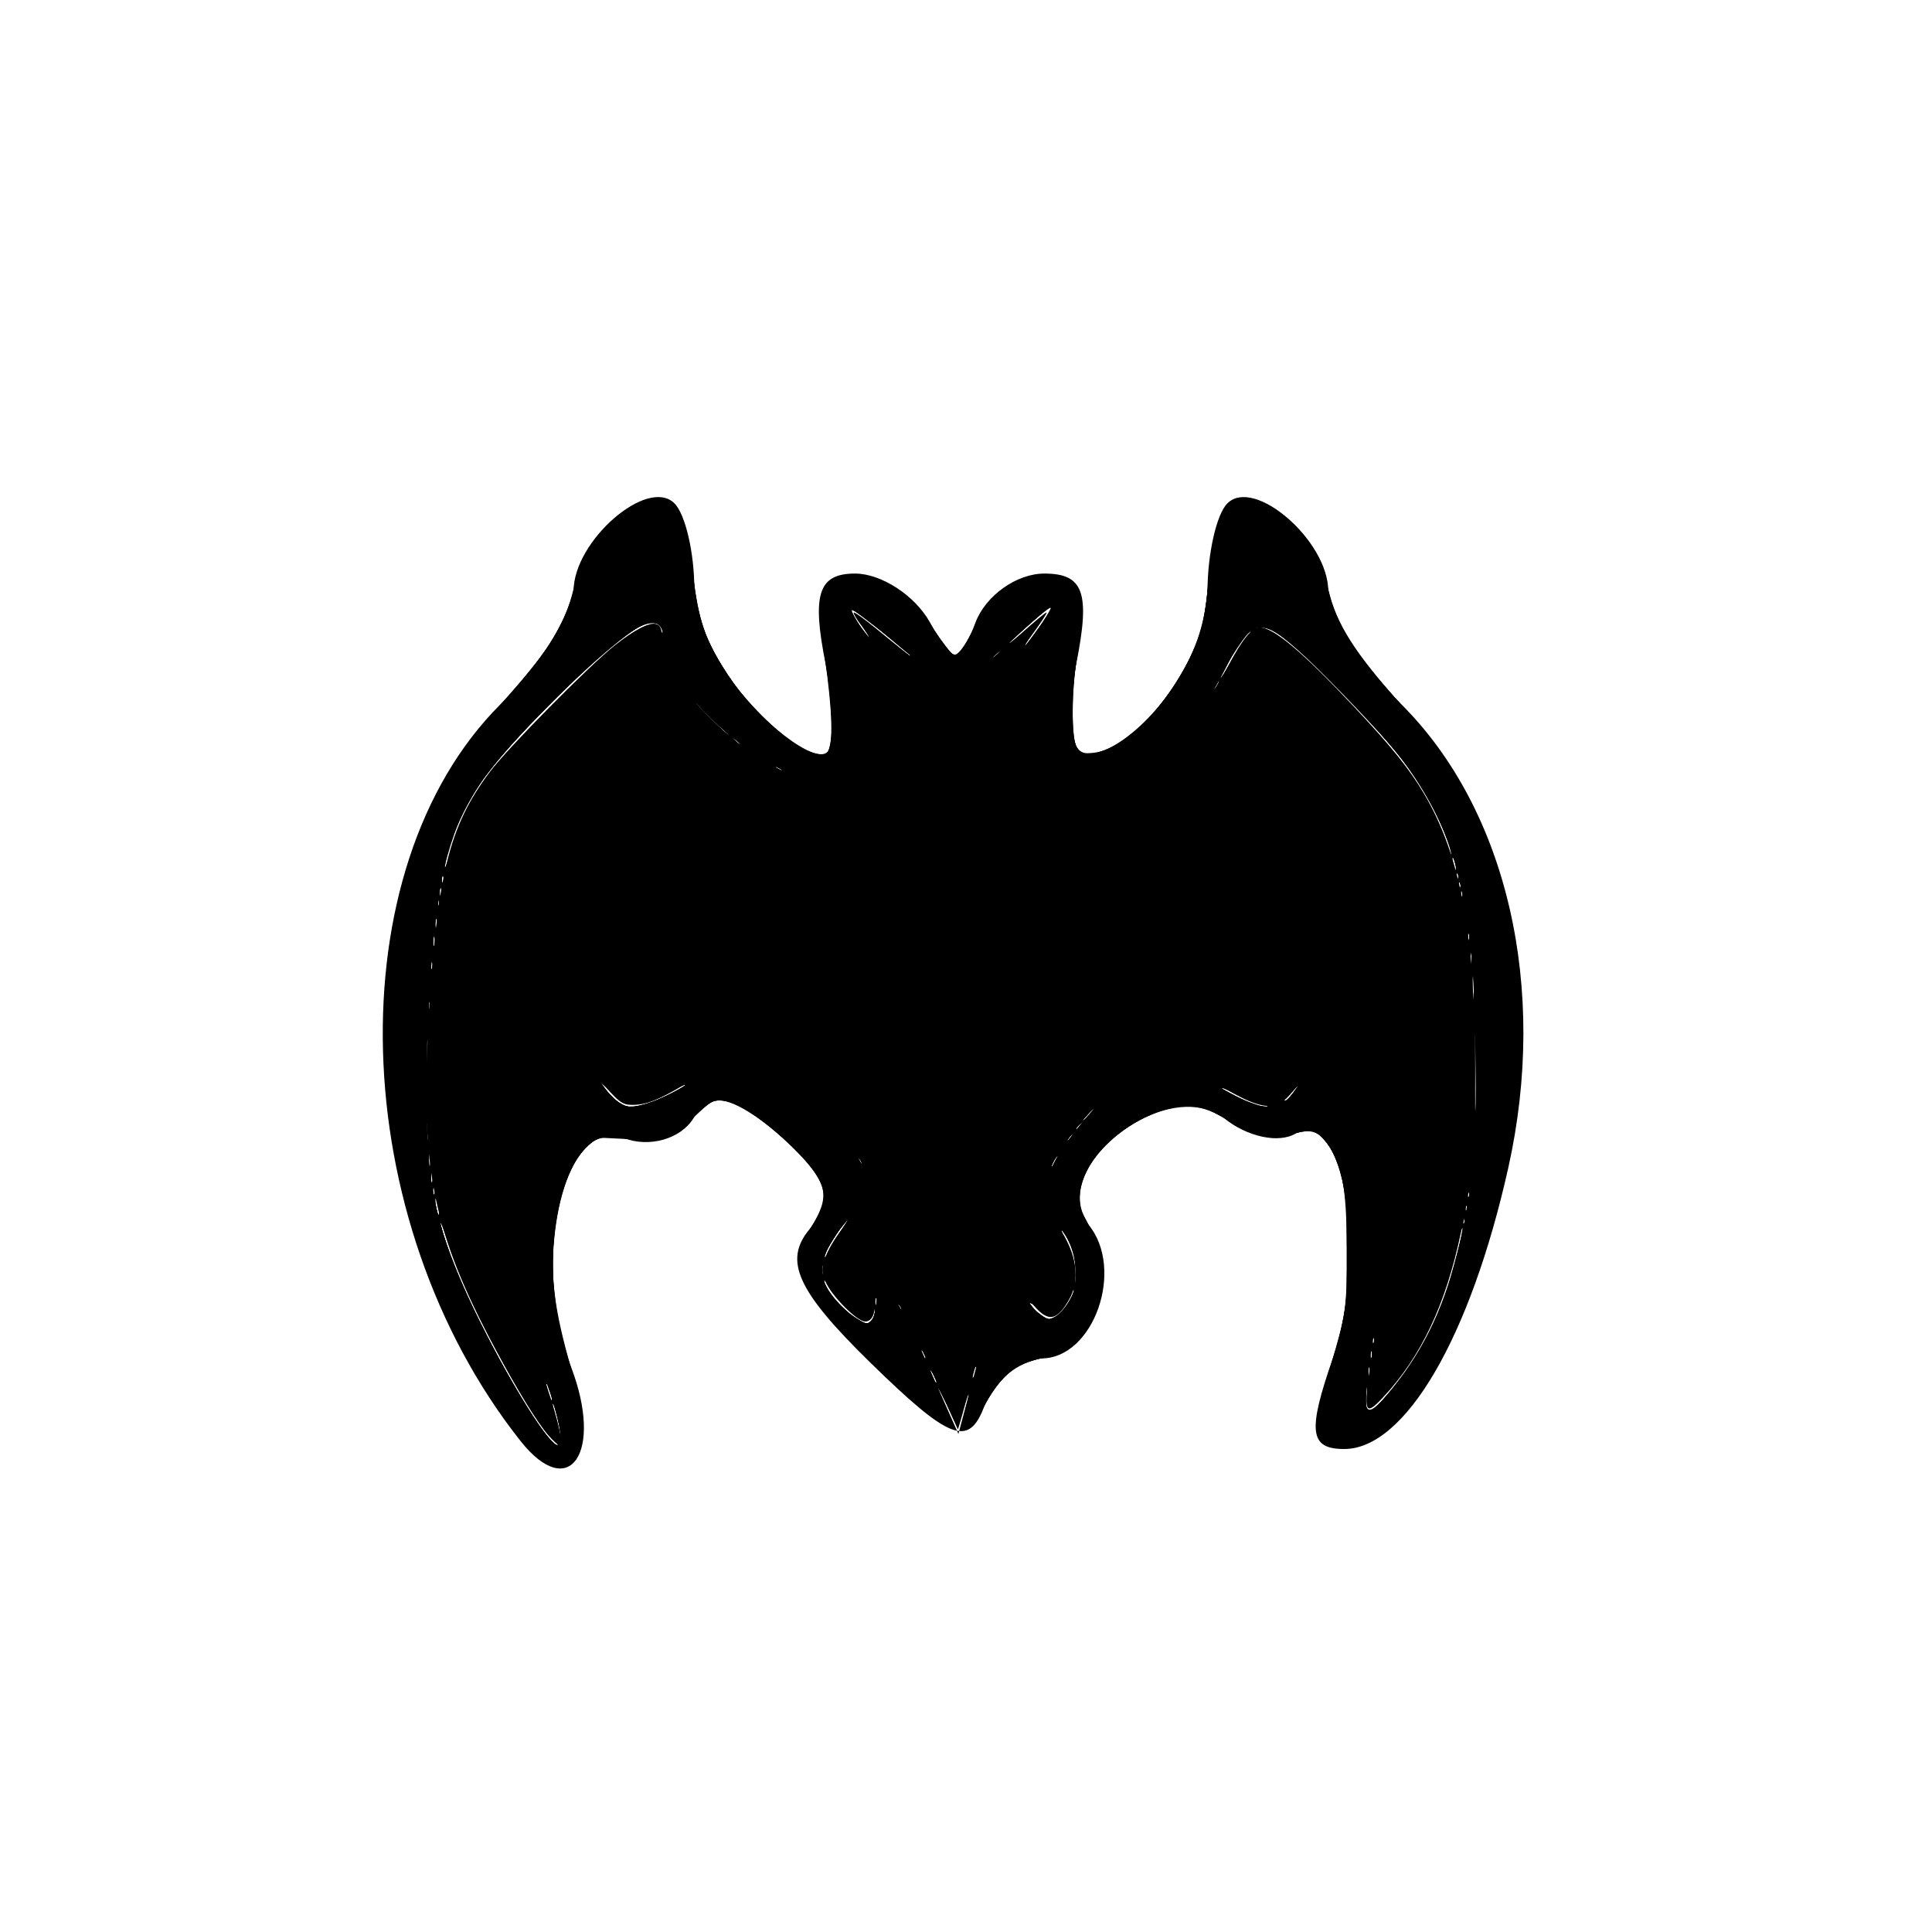 <?xml version="1.0" encoding="UTF-8" standalone="no"?>
<!-- Created with Inkscape (http://www.inkscape.org/) -->

<svg
   xmlns:dc="http://purl.org/dc/elements/1.1/"
   xmlns:cc="http://creativecommons.org/ns#"
   xmlns:rdf="http://www.w3.org/1999/02/22-rdf-syntax-ns#"
   xmlns:svg="http://www.w3.org/2000/svg"
   xmlns="http://www.w3.org/2000/svg"
   xmlns:sodipodi="http://sodipodi.sourceforge.net/DTD/sodipodi-0.dtd"
   xmlns:inkscape="http://www.inkscape.org/namespaces/inkscape"
   version="1.1"
   id="svg10"
   width="85.333"
   height="85.333"
   viewBox="0 0 85.333 85.333"
   sodipodi:docname="baby-bat.svg"
   inkscape:version="0.92.1 r15371">
  <defs
     id="defs14" />
  <sodipodi:namedview
     pagecolor="#ffffff"
     bordercolor="#666666"
     borderopacity="1"
     objecttolerance="10"
     gridtolerance="10"
     guidetolerance="10"
     inkscape:pageopacity="0"
     inkscape:pageshadow="2"
     inkscape:window-width="1920"
     inkscape:window-height="1057"
     id="namedview12"
     showgrid="false"
     inkscape:zoom="10.242187"
     inkscape:cx="42.666668"
     inkscape:cy="42.666668"
     inkscape:window-x="1592"
     inkscape:window-y="-8"
     inkscape:window-maximized="1"
     inkscape:current-layer="svg10" />
  <path
     style="fill:#000000;stroke-width:1.333"
     d="m 22.995,63.652 c -7.739,-9.778 -8.168,-25.266 -0.902,-32.533 1.782,-1.782 3.241,-4.04 3.241,-5.017 0,-2.214 3.271,-5.054 4.456,-3.869 0.483,0.483 0.877,2.184 0.877,3.782 0,2.651 3.66,7.318 5.738,7.318 0.474,0 0.502,-1.8 0.062,-4 -0.618,-3.09 -0.322,-4 1.3,-4 1.155,0 2.641,0.966 3.301,2.146 1.104,1.972 1.268,1.972 2.024,0 0.453,-1.18 1.817,-2.146 3.032,-2.146 1.743,0 2.04,0.844 1.409,4 -0.44,2.2 -0.258,4 0.405,4 2.262,0 5.395,-4.185 5.395,-7.206 0,-1.659 0.395,-3.411 0.877,-3.893 1.185,-1.185 4.456,1.654 4.456,3.869 0,0.977 1.458,3.234 3.241,5.017 4.669,4.669 6.48,12.53 4.712,20.454 -1.67,7.484 -4.552,12.426 -7.247,12.426 -1.534,0 -1.63,-0.774 -0.497,-4.024 1.566,-4.492 0.456,-11.211 -1.639,-9.916 -0.744,0.46 -2.179,0.15 -3.19,-0.689 -2.458,-2.04 -7.97,2.31 -5.975,4.714 1.626,1.959 0.241,5.914 -2.071,5.914 -0.943,0 -2.085,0.965 -2.538,2.145 -0.685,1.785 -1.525,1.458 -5.013,-1.952 -3.236,-3.164 -3.851,-4.505 -2.701,-5.89 1.137,-1.37 0.83,-2.358 -1.302,-4.183 -2.13,-1.824 -3.033,-1.996 -3.817,-0.727 -0.565,0.914 -1.947,1.308 -3.072,0.877 -2.694,-1.034 -4.156,5.314 -2.33,10.117 1.436,3.776 -0.077,5.987 -2.233,3.264 z m 0.917,-3.217 c -1.902,-5.003 0.528,-16.038 2.743,-12.454 0.764,1.236 1.594,1.22 3.661,-0.071 2.272,-1.419 3.129,-1.244 5.714,1.164 2.569,2.394 2.77,3.16 1.296,4.936 -1.322,1.593 -1.371,2.477 -0.202,3.646 1.169,1.169 1.558,1.075 1.604,-0.39 0.033,-1.063 0.857,-0.133 1.831,2.067 l 1.771,4 1.012,-3.793 c 0.648,-2.429 1.368,-3.217 2.002,-2.191 0.739,1.196 1.231,1.213 1.938,0.068 0.521,-0.844 0.298,-2.318 -0.497,-3.275 -1.074,-1.294 -0.745,-2.549 1.284,-4.888 2.394,-2.76 3.071,-2.934 5.509,-1.411 2.285,1.427 2.972,1.425 3.858,-0.008 1.718,-2.78 4.201,5.386 3.29,10.818 -0.732,4.363 -0.649,4.507 1.228,2.116 2.71,-3.453 3.84,-10.183 3.065,-18.252 -0.505,-5.252 -1.578,-7.634 -5.057,-11.224 -4.329,-4.466 -4.445,-4.5 -5.855,-1.722 -2.383,4.693 -5.694,6.079 -8.299,3.474 -1.921,-1.921 -1.983,-2.589 -0.431,-4.644 1.725,-2.285 1.692,-2.29 -0.706,-0.094 -2.387,2.186 -2.66,2.186 -5.237,0 -2.211,-1.876 -2.407,-1.902 -1.052,-0.142 1.851,2.404 0.869,6.502 -1.559,6.502 -2.722,0 -7.487,-4.065 -7.487,-6.387 0,-1.606 -1.39,-0.845 -4.934,2.699 -4.465,4.465 -4.985,5.741 -5.474,13.421 -0.431,6.761 0.036,9.617 2.294,14.044 3.189,6.252 4.752,7.408 2.693,1.992 z"
     id="path9402"
     inkscape:connector-curvature="0" />
  <path
     style="fill:#000000;stroke-width:0.098"
     d="m 24.227,63.405 c -0.497,-0.57 -1.386,-2.017 -2.363,-3.846 -2.733,-5.119 -3.304,-7.913 -2.938,-14.381 0.368,-6.516 0.888,-8.65 2.7,-11.074 0.775,-1.038 4.429,-4.737 5.547,-5.616 0.871,-0.685 1.519,-1.016 1.809,-0.924 0.199,0.063 0.24,0.176 0.337,0.933 0.295,2.292 4.29,5.753 7.15,6.194 1.759,0.272 3.166,-1.792 2.86,-4.194 -0.144,-1.131 -0.393,-1.693 -1.249,-2.819 -0.237,-0.312 -0.406,-0.593 -0.374,-0.624 0.031,-0.031 0.48,0.29 0.997,0.714 1.974,1.618 2.18,1.774 2.624,1.989 0.349,0.169 0.57,0.21 0.938,0.175 0.624,-0.06 1.163,-0.425 2.71,-1.833 0.661,-0.602 1.224,-1.072 1.251,-1.045 0.027,0.027 -0.287,0.504 -0.698,1.06 -1.359,1.839 -1.538,2.482 -0.97,3.481 0.445,0.784 1.73,2.022 2.482,2.392 0.803,0.395 1.842,0.477 2.688,0.211 1.592,-0.501 3.135,-2.14 4.538,-4.819 0.584,-1.116 1.036,-1.67 1.361,-1.67 0.611,0 1.87,1.054 4.148,3.475 1.673,1.778 2.474,2.771 3.124,3.875 1.62,2.751 2.253,6.201 2.253,12.275 -7e-6,3.387 -0.116,4.694 -0.63,7.127 -0.669,3.162 -1.755,5.461 -3.426,7.249 -0.886,0.948 -0.921,0.741 -0.414,-2.416 0.515,-3.209 0.26,-6.593 -0.72,-9.55 -0.359,-1.084 -0.907,-2.066 -1.309,-2.348 -0.395,-0.277 -0.723,-0.204 -1.082,0.241 -0.741,0.918 -0.885,1.058 -1.205,1.163 -0.473,0.156 -1.137,-0.057 -2.291,-0.735 -2.153,-1.265 -2.722,-1.417 -3.676,-0.981 -0.983,0.449 -3.319,3.036 -3.919,4.341 -0.486,1.057 -0.421,1.731 0.268,2.746 0.825,1.217 0.984,2.357 0.454,3.261 -0.562,0.96 -0.95,0.978 -1.663,0.081 -0.711,-0.895 -1.079,-0.824 -1.641,0.317 -0.274,0.556 -0.455,1.143 -1.105,3.59 -0.254,0.954 -0.473,1.723 -0.487,1.709 -0.014,-0.015 -0.472,-1.037 -1.018,-2.272 -0.546,-1.235 -1.144,-2.518 -1.329,-2.85 -0.79,-1.419 -1.303,-1.596 -1.308,-0.451 -0.002,0.52 -0.16,0.812 -0.439,0.812 -0.368,0 -1.53,-1.181 -1.76,-1.788 -0.17,-0.449 -0.17,-0.494 -0.008,-1.007 0.105,-0.333 0.404,-0.845 0.789,-1.35 1.144,-1.499 1.282,-2.092 0.716,-3.08 -0.56,-0.979 -3.055,-3.293 -4.136,-3.836 -1.083,-0.544 -1.878,-0.411 -3.586,0.6 -1.166,0.69 -1.687,0.893 -2.294,0.893 -0.464,0 -0.597,-0.104 -1.548,-1.209 -1.017,-1.182 -2.207,0.659 -2.896,4.48 -0.178,0.988 -0.212,1.547 -0.215,3.564 -0.004,2.819 0.038,3.09 0.841,5.486 0.578,1.724 0.795,2.715 0.593,2.715 -0.057,0 -0.271,-0.193 -0.477,-0.429 z"
     id="path15"
     inkscape:connector-curvature="0" />
  <path
     style="fill:#000000;stroke-width:0.098"
     d="m 24.215,63.286 c -0.859,-1.005 -3.111,-5.106 -3.908,-7.116 -1.087,-2.743 -1.395,-4.543 -1.392,-8.137 0.004,-3.827 0.401,-8.118 0.942,-10.169 0.313,-1.187 1.029,-2.679 1.734,-3.613 0.707,-0.937 3.58,-3.925 4.85,-5.045 1.138,-1.003 2.086,-1.615 2.439,-1.574 0.219,0.026 0.255,0.096 0.363,0.69 0.227,1.257 0.836,2.242 2.189,3.539 1.354,1.298 2.697,2.157 4.106,2.628 1.27,0.424 2.101,0.282 2.847,-0.485 1.333,-1.373 1.36,-4.042 0.059,-5.895 -0.274,-0.39 -0.477,-0.73 -0.451,-0.756 0.026,-0.026 0.669,0.455 1.431,1.068 1.603,1.291 2.03,1.534 2.699,1.532 0.649,-0.001 1.177,-0.321 2.625,-1.591 0.644,-0.565 1.185,-1.014 1.201,-0.999 0.016,0.015 -0.255,0.429 -0.602,0.92 -1.496,2.114 -1.485,2.855 0.069,4.439 1.224,1.248 1.976,1.625 3.244,1.625 0.917,0 1.601,-0.231 2.425,-0.819 1.06,-0.756 2.055,-2.002 3.048,-3.818 0.294,-0.537 0.686,-1.185 0.872,-1.44 0.459,-0.63 0.765,-0.633 1.619,-0.015 0.732,0.529 3.52,3.324 4.596,4.607 2.152,2.567 3.091,4.801 3.585,8.527 0.317,2.391 0.378,8.55 0.104,10.582 -0.459,3.412 -1.391,6.263 -2.676,8.191 -0.548,0.821 -1.569,2.012 -1.725,2.012 -0.152,0 -0.1,-0.772 0.171,-2.545 0.621,-4.062 0.151,-8.461 -1.191,-11.129 -0.449,-0.893 -0.815,-1.264 -1.248,-1.264 -0.303,0 -0.418,0.085 -0.996,0.73 -0.987,1.103 -1.271,1.098 -3.33,-0.054 -1.45,-0.811 -2.086,-1.067 -2.646,-1.065 -0.784,0.004 -1.24,0.292 -2.517,1.59 -2.415,2.455 -3.033,3.89 -2.281,5.302 0.894,1.68 0.909,1.719 0.944,2.373 0.038,0.713 -0.102,1.155 -0.523,1.656 -0.392,0.465 -0.652,0.41 -1.313,-0.281 -0.453,-0.473 -0.62,-0.586 -0.868,-0.586 -0.26,0 -0.352,0.071 -0.599,0.459 -0.403,0.635 -0.591,1.174 -1.224,3.514 -0.302,1.118 -0.562,2.044 -0.576,2.059 -0.014,0.015 -0.54,-1.108 -1.168,-2.496 -1.318,-2.911 -1.881,-3.779 -2.338,-3.603 -0.103,0.039 -0.16,0.175 -0.16,0.382 -2.93e-4,0.176 -0.046,0.485 -0.102,0.687 -0.158,0.57 -0.466,0.507 -1.206,-0.248 -0.638,-0.65 -0.937,-1.154 -0.937,-1.576 0,-0.405 0.246,-0.901 1.021,-2.057 1.038,-1.549 1.109,-2.037 0.447,-3.07 -0.43,-0.67 -2.558,-2.702 -3.462,-3.307 -1.436,-0.96 -1.914,-0.94 -4.09,0.176 -1.606,0.823 -2.243,1.027 -2.708,0.864 -0.149,-0.052 -0.541,-0.399 -0.872,-0.771 -0.545,-0.614 -0.636,-0.677 -0.973,-0.677 -0.309,0 -0.431,0.065 -0.719,0.385 -0.191,0.212 -0.411,0.508 -0.489,0.659 -0.298,0.579 -0.745,2.008 -1.006,3.215 -0.261,1.207 -0.272,1.37 -0.276,4.04 -0.004,3.148 -0.012,3.095 0.796,5.614 0.485,1.511 0.729,2.587 0.588,2.587 -0.03,0 -0.228,-0.203 -0.44,-0.451 z"
     id="path17"
     inkscape:connector-curvature="0" />
  <path
     style="fill:#000000;stroke-width:0.098"
     d="m 23.963,64.506 c -0.917,-0.608 -2.652,-3.13 -3.919,-5.7 -1.483,-3.007 -2.305,-5.711 -2.848,-9.373 -0.246,-1.655 -0.246,-5.873 -1.17e-4,-7.469 0.52,-3.376 1.56,-6.239 3.104,-8.543 0.36,-0.537 1.175,-1.548 1.812,-2.246 1.316,-1.443 1.883,-2.157 2.458,-3.099 0.555,-0.907 0.703,-1.287 0.804,-2.058 0.123,-0.943 0.547,-1.764 1.365,-2.639 1.347,-1.443 2.742,-1.76 3.267,-0.743 0.251,0.486 0.521,1.846 0.621,3.131 0.111,1.432 0.392,2.285 1.184,3.603 1.085,1.806 2.748,3.448 3.906,3.856 0.601,0.212 0.828,0.188 0.96,-0.102 0.204,-0.449 0.131,-2.052 -0.18,-3.901 -0.339,-2.022 -0.358,-2.581 -0.106,-3.137 0.148,-0.326 0.269,-0.436 0.633,-0.575 1.269,-0.485 3.222,0.573 4.15,2.247 0.508,0.917 0.768,1.22 1.045,1.22 0.216,0 0.305,-0.128 0.762,-1.098 0.573,-1.218 1.003,-1.705 1.928,-2.188 0.434,-0.227 0.645,-0.273 1.258,-0.275 0.807,-0.003 1.124,0.131 1.434,0.605 0.239,0.365 0.207,1.601 -0.08,3.103 -0.309,1.612 -0.324,3.367 -0.033,3.857 0.185,0.312 0.241,0.341 0.643,0.337 1.299,-0.015 3.281,-1.859 4.403,-4.096 0.558,-1.112 0.758,-1.906 0.852,-3.372 0.12,-1.866 0.424,-3.075 0.902,-3.584 0.158,-0.168 0.316,-0.221 0.66,-0.221 0.669,0 1.396,0.402 2.211,1.223 0.862,0.868 1.353,1.809 1.49,2.855 0.165,1.252 1.262,2.952 3.326,5.149 3.028,3.224 4.718,7.226 5.174,12.253 0.261,2.875 -0.025,5.862 -0.892,9.32 -1.676,6.687 -4.408,11.086 -6.886,11.086 -1.456,0 -1.537,-0.594 -0.518,-3.759 0.615,-1.91 0.727,-2.659 0.731,-4.882 0.004,-2.713 -0.329,-4.209 -1.124,-5.044 -0.339,-0.357 -0.413,-0.391 -0.748,-0.348 -0.204,0.027 -0.569,0.123 -0.81,0.214 -0.733,0.276 -1.7,0.01 -2.859,-0.787 -0.796,-0.547 -1.503,-0.652 -2.555,-0.378 -2.001,0.521 -3.865,2.425 -3.86,3.943 0.001,0.404 0.063,0.647 0.239,0.936 0.781,1.284 0.784,1.294 0.784,2.392 0,0.833 -0.042,1.135 -0.224,1.611 -0.479,1.254 -1.283,1.966 -2.39,2.118 -1.126,0.154 -2.036,0.895 -2.575,2.095 -0.273,0.608 -0.671,1.108 -0.883,1.108 -0.07,0 -0.128,-0.025 -0.128,-0.056 0,-0.121 0.906,-3.457 1.136,-4.185 0.59,-1.863 1.082,-2.321 1.667,-1.55 0.773,1.02 1.131,1.148 1.658,0.592 0.49,-0.516 0.656,-0.93 0.658,-1.635 0.003,-0.861 -0.153,-1.321 -0.743,-2.194 -0.566,-0.838 -0.685,-1.387 -0.469,-2.16 0.336,-1.199 2.853,-4.186 4.018,-4.766 0.873,-0.435 1.508,-0.309 3.021,0.6 1.689,1.014 2.412,1.282 2.965,1.1 0.296,-0.098 0.52,-0.309 1.333,-1.261 0.502,-0.588 1.076,-0.262 1.689,0.956 1.313,2.611 1.799,7.018 1.186,10.752 -0.268,1.634 -0.361,2.851 -0.228,2.985 0.147,0.149 0.566,-0.2 1.228,-1.022 0.907,-1.127 1.34,-1.825 1.849,-2.98 1.73,-3.923 2.31,-10.277 1.529,-16.753 -0.606,-5.032 -1.822,-7.275 -6.353,-11.723 -1.654,-1.624 -2.289,-2.123 -2.806,-2.207 -0.49,-0.08 -0.89,0.339 -1.618,1.694 -1.483,2.757 -2.883,4.251 -4.469,4.768 -0.776,0.253 -1.865,0.175 -2.614,-0.187 -0.793,-0.384 -2.209,-1.8 -2.555,-2.557 -0.418,-0.913 -0.273,-1.341 1.081,-3.197 1.345,-1.843 1.335,-1.977 -0.057,-0.723 -2.342,2.109 -2.65,2.332 -3.312,2.395 -0.664,0.064 -1.058,-0.159 -2.802,-1.586 -1.535,-1.256 -1.849,-1.478 -1.949,-1.377 -0.032,0.032 0.09,0.266 0.272,0.52 1.087,1.521 1.301,1.967 1.469,3.049 0.279,1.796 -0.586,3.707 -1.848,4.085 -0.498,0.149 -0.736,0.143 -1.433,-0.037 -1.346,-0.347 -2.959,-1.334 -4.355,-2.662 -1.401,-1.333 -2.224,-2.656 -2.229,-3.586 -0.003,-0.442 -0.223,-0.828 -0.472,-0.826 -0.305,0.002 -1.136,0.463 -1.785,0.99 -1.701,1.382 -4.731,4.477 -5.737,5.86 -1.68,2.311 -2.203,4.619 -2.563,11.309 -0.244,4.53 0.101,7.473 1.212,10.349 1.016,2.63 3.905,7.712 4.518,7.947 0.507,0.195 0.419,-0.506 -0.352,-2.783 -0.327,-0.966 -0.654,-2.138 -0.727,-2.606 -0.107,-0.687 -0.134,-0.764 -0.142,-0.402 -0.011,0.532 0.201,1.39 0.819,3.311 0.25,0.779 0.48,1.635 0.511,1.904 l 0.055,0.488 -0.269,-0.244 c -1.005,-0.912 -3.749,-6.064 -4.589,-8.617 -0.809,-2.458 -1.041,-4.627 -0.914,-8.56 0.117,-3.643 0.455,-6.776 0.916,-8.501 0.33,-1.234 1.042,-2.692 1.81,-3.71 0.722,-0.957 4.736,-5.026 5.606,-5.681 0.738,-0.557 1.369,-0.881 1.642,-0.842 0.179,0.026 0.235,0.143 0.362,0.762 0.266,1.296 0.879,2.263 2.254,3.556 2.032,1.911 4.648,3.105 5.901,2.691 0.554,-0.183 1.244,-0.879 1.553,-1.567 0.739,-1.647 0.48,-3.59 -0.691,-5.185 -0.194,-0.264 -0.331,-0.503 -0.303,-0.53 0.027,-0.027 0.615,0.402 1.305,0.953 1.645,1.313 2.197,1.644 2.742,1.644 0.755,0 1.272,-0.32 3.054,-1.887 0.456,-0.402 0.844,-0.717 0.861,-0.701 0.017,0.016 -0.237,0.406 -0.564,0.867 -0.723,1.017 -1.175,1.944 -1.175,2.41 -9.7e-5,0.571 0.441,1.295 1.333,2.187 0.587,0.587 1.019,0.923 1.479,1.149 0.603,0.297 0.72,0.32 1.628,0.32 0.892,0 1.034,-0.027 1.613,-0.302 1.441,-0.687 2.599,-1.999 4.008,-4.541 1.03,-1.859 1.272,-1.982 2.352,-1.201 0.732,0.529 3.52,3.324 4.596,4.607 2.601,3.102 3.47,5.652 3.797,11.134 0.141,2.364 0.06,6.877 -0.149,8.286 -0.5,3.378 -1.373,5.989 -2.635,7.88 -0.548,0.821 -1.569,2.012 -1.725,2.012 -0.152,0 -0.1,-0.793 0.168,-2.555 0.546,-3.587 0.249,-7.423 -0.787,-10.176 -0.529,-1.404 -1.128,-2.205 -1.654,-2.211 -0.258,-0.003 -0.415,0.115 -1.006,0.757 l -0.7,0.76 h -0.521 c -0.433,0 -0.668,-0.078 -1.399,-0.466 -2.874,-1.523 -3.305,-1.65 -4.202,-1.235 -0.57,0.264 -2.368,2.015 -3.143,3.061 -0.835,1.128 -1.052,1.643 -1.052,2.495 0,0.697 0.022,0.77 0.461,1.517 0.582,0.991 0.76,1.496 0.76,2.16 0,0.606 -0.15,1.022 -0.531,1.474 -0.402,0.477 -0.654,0.426 -1.34,-0.268 -0.636,-0.644 -0.916,-0.728 -1.265,-0.379 -0.364,0.364 -0.738,1.359 -1.358,3.605 -0.332,1.206 -0.616,2.205 -0.63,2.22 -0.014,0.015 -0.367,-0.732 -0.785,-1.66 -1.522,-3.38 -2.153,-4.47 -2.59,-4.47 -0.195,0 -0.242,0.111 -0.336,0.804 -0.035,0.254 -0.13,0.529 -0.211,0.611 -0.133,0.133 -0.18,0.13 -0.444,-0.023 -0.393,-0.228 -1.18,-1.094 -1.382,-1.52 -0.315,-0.664 -0.153,-1.203 0.752,-2.491 1.432,-2.041 1.353,-2.554 -0.71,-4.608 -2.069,-2.059 -3.118,-2.707 -4.206,-2.6 -0.418,0.041 -0.881,0.229 -2.082,0.844 -1.592,0.815 -2.256,1.028 -2.696,0.867 -0.138,-0.051 -0.538,-0.398 -0.889,-0.772 C 26.207,47.361 26.035,47.236 25.79,47.236 c -0.815,0 -1.481,1.162 -2.085,3.634 -0.293,1.201 -0.535,3.252 -0.463,3.933 0.034,0.327 0.044,0.3 0.058,-0.166 0.027,-0.901 0.297,-2.785 0.553,-3.857 0.345,-1.445 0.768,-2.469 1.237,-3.002 0.568,-0.645 0.833,-0.605 1.504,0.228 0.589,0.732 0.823,0.881 1.383,0.886 0.552,0.005 1.184,-0.247 2.391,-0.953 1.154,-0.674 1.966,-0.949 2.536,-0.858 0.902,0.144 2.098,1.014 3.8,2.761 1.158,1.189 1.452,1.659 1.452,2.324 0,0.538 -0.194,0.935 -0.925,1.895 -0.303,0.398 -0.621,0.859 -0.707,1.025 -0.537,1.037 -0.25,1.907 0.979,2.971 0.599,0.518 0.974,0.551 1.132,0.099 0.059,-0.169 0.108,-0.466 0.109,-0.659 7.81e-4,-0.193 0.044,-0.417 0.095,-0.498 0.146,-0.229 0.362,-0.033 0.852,0.773 0.553,0.91 2.476,5.22 2.35,5.267 -0.194,0.073 -1.466,-0.913 -2.728,-2.114 -2.603,-2.477 -3.642,-3.738 -3.952,-4.795 -0.198,-0.675 -0.087,-1.083 0.532,-1.95 0.381,-0.534 0.454,-0.712 0.489,-1.19 0.057,-0.782 -0.264,-1.337 -1.404,-2.427 -1.478,-1.413 -2.785,-2.176 -3.444,-2.01 -0.138,0.035 -0.583,0.405 -0.988,0.823 -0.591,0.61 -0.825,0.783 -1.187,0.881 -0.43,0.116 -0.663,0.111 -2.237,-0.048 -0.618,-0.062 -0.652,-0.054 -1.074,0.267 -0.311,0.236 -0.541,0.539 -0.803,1.06 -0.554,1.098 -0.762,2.045 -0.824,3.755 -0.066,1.809 0.111,3.089 0.668,4.808 0.828,2.557 0.876,3.739 0.18,4.435 -0.363,0.363 -0.724,0.355 -1.304,-0.029 z m -0.674,-7.724 c -0.022,-0.175 -0.04,-0.055 -0.041,0.267 -5.47e-4,0.322 0.017,0.466 0.04,0.319 0.022,-0.147 0.023,-0.41 9.96e-4,-0.586 z"
     id="path19"
     inkscape:connector-curvature="0" />
  <path
     style="fill:#000000;stroke-width:0.098"
     d="M 23.975,64.524 C 23.443,64.186 22.918,63.548 21.802,61.881 19.437,58.351 17.883,54.182 17.197,49.53 c -0.131,-0.89 -0.173,-1.804 -0.175,-3.808 -0.003,-2.95 0.109,-3.985 0.68,-6.264 0.866,-3.459 2.084,-5.724 4.534,-8.43 2.024,-2.235 2.95,-3.712 3.132,-4.99 0.141,-0.991 0.568,-1.821 1.374,-2.67 1.122,-1.182 2.303,-1.634 2.945,-1.129 0.45,0.354 0.794,1.579 0.908,3.232 0.035,0.506 0.124,1.193 0.198,1.527 0.527,2.379 3.337,5.806 5.16,6.294 0.674,0.18 0.779,0.029 0.819,-1.169 0.024,-0.712 -0.043,-1.413 -0.268,-2.812 -0.347,-2.154 -0.365,-2.671 -0.113,-3.226 0.489,-1.077 2.373,-0.875 3.799,0.406 0.276,0.249 0.746,0.858 1.083,1.407 0.605,0.984 0.864,1.203 1.148,0.967 0.085,-0.07 0.362,-0.568 0.617,-1.106 0.523,-1.105 0.994,-1.63 1.856,-2.07 0.447,-0.228 0.66,-0.274 1.274,-0.275 0.807,-0.001 1.125,0.133 1.434,0.606 0.24,0.366 0.21,1.605 -0.076,3.103 -0.28,1.47 -0.314,3.233 -0.072,3.78 0.198,0.448 0.481,0.535 1.129,0.345 1.449,-0.425 3.326,-2.478 4.209,-4.606 0.355,-0.855 0.596,-1.997 0.596,-2.822 0,-0.789 0.236,-2.159 0.485,-2.814 0.282,-0.742 0.528,-0.962 1.075,-0.962 0.667,0 1.397,0.402 2.199,1.213 0.856,0.865 1.291,1.665 1.473,2.707 0.166,0.949 0.36,1.405 1.044,2.453 0.614,0.94 1.15,1.595 2.455,2.999 2.629,2.828 4.205,6.311 4.904,10.838 0.131,0.846 0.172,1.688 0.169,3.417 -0.005,2.597 -0.176,4.034 -0.777,6.542 -1.461,6.091 -3.696,10.384 -5.959,11.443 -0.552,0.258 -0.714,0.291 -1.276,0.255 -0.537,-0.034 -0.676,-0.081 -0.838,-0.28 -0.304,-0.374 -0.183,-1.302 0.411,-3.154 0.709,-2.21 0.827,-2.959 0.827,-5.237 2.93e-4,-2.656 -0.341,-4.177 -1.12,-4.996 -0.414,-0.435 -0.595,-0.457 -1.411,-0.17 -0.519,0.182 -0.641,0.192 -1.166,0.088 -0.645,-0.127 -1.117,-0.343 -1.841,-0.84 -0.614,-0.423 -1.144,-0.562 -1.881,-0.494 -1.563,0.144 -3.404,1.38 -4.195,2.816 -0.239,0.434 -0.287,0.632 -0.288,1.203 -0.002,0.624 0.031,0.736 0.373,1.285 0.518,0.831 0.641,1.232 0.646,2.098 0.011,1.949 -1.146,3.566 -2.665,3.722 -1.033,0.107 -1.976,0.858 -2.515,2.005 -0.323,0.686 -0.72,1.191 -0.936,1.191 -0.07,0 -0.128,-0.031 -0.128,-0.069 0,-0.315 1.255,-4.616 1.504,-5.152 0.332,-0.716 0.465,-0.877 0.791,-0.957 0.182,-0.045 0.181,-0.049 -0.017,-0.059 -0.32,-0.017 -0.767,0.597 -1.091,1.497 -0.156,0.432 -0.515,1.633 -0.799,2.669 -0.284,1.036 -0.545,1.849 -0.58,1.806 -0.035,-0.042 -0.407,-0.846 -0.827,-1.786 -1.395,-3.123 -2.076,-4.296 -2.495,-4.296 -0.198,0 -0.244,0.109 -0.339,0.804 -0.035,0.254 -0.13,0.529 -0.211,0.611 -0.133,0.133 -0.18,0.13 -0.444,-0.023 -0.399,-0.232 -1.251,-1.172 -1.413,-1.56 -0.281,-0.673 -0.144,-1.073 0.928,-2.697 0.384,-0.582 0.698,-1.11 0.697,-1.172 -6.83e-4,-0.062 -0.103,0.066 -0.228,0.284 -0.125,0.218 -0.474,0.725 -0.776,1.127 -0.659,0.875 -0.849,1.3 -0.849,1.894 0,0.616 0.265,1.08 1.022,1.788 0.892,0.834 1.286,0.806 1.385,-0.1 0.12,-1.092 0.26,-1.119 0.876,-0.166 0.538,0.831 2.599,5.395 2.46,5.445 -0.194,0.07 -1.449,-0.894 -2.717,-2.087 -3.208,-3.018 -4.334,-4.636 -4.002,-5.749 0.066,-0.22 0.263,-0.598 0.438,-0.84 0.691,-0.953 0.8,-1.535 0.437,-2.334 -0.398,-0.877 -2.741,-2.935 -3.795,-3.333 -0.762,-0.288 -0.982,-0.206 -1.855,0.689 -1.019,1.045 -1.07,1.057 -3.456,0.818 -0.496,-0.05 -0.613,-0.026 -0.937,0.188 -1.671,1.106 -2.292,5.631 -1.249,9.098 0.129,0.43 0.353,1.175 0.496,1.657 0.486,1.629 0.439,2.813 -0.136,3.387 -0.36,0.36 -0.715,0.357 -1.292,-0.009 z m 0.833,-1.158 c -0.013,-0.3 -0.252,-1.187 -0.606,-2.242 -0.322,-0.96 -0.648,-2.094 -0.725,-2.52 -0.077,-0.426 -0.144,-0.643 -0.149,-0.482 -0.013,0.411 0.204,1.28 0.777,3.108 0.272,0.868 0.519,1.798 0.55,2.067 l 0.056,0.488 -0.269,-0.244 c -0.952,-0.863 -3.68,-5.93 -4.529,-8.409 -0.777,-2.271 -1.004,-3.876 -1,-7.074 0.004,-3.178 0.27,-6.815 0.651,-8.901 0.366,-2.006 1.024,-3.567 2.112,-5.014 0.711,-0.945 4.727,-5.016 5.596,-5.671 0.739,-0.558 1.369,-0.881 1.643,-0.842 0.177,0.025 0.233,0.135 0.337,0.665 0.408,2.075 2.556,4.417 5.245,5.722 1.704,0.827 2.683,0.91 3.491,0.298 0.904,-0.686 1.384,-1.794 1.381,-3.188 -0.002,-1.094 -0.281,-1.993 -0.921,-2.974 -0.272,-0.417 -0.477,-0.777 -0.454,-0.8 0.023,-0.023 0.651,0.443 1.397,1.035 2.642,2.098 2.904,2.093 5.456,-0.122 0.59,-0.513 1.088,-0.918 1.105,-0.9 0.017,0.017 -0.252,0.442 -0.598,0.944 -1.205,1.747 -1.328,2.199 -0.863,3.144 0.535,1.087 2.531,2.808 3.236,2.791 0.081,-0.002 -0.055,-0.083 -0.302,-0.179 -0.247,-0.096 -0.647,-0.312 -0.89,-0.479 -0.659,-0.453 -1.734,-1.658 -2.006,-2.247 -0.407,-0.881 -0.206,-1.445 1.187,-3.332 0.798,-1.08 0.981,-1.372 0.862,-1.372 -0.053,0 -0.816,0.638 -1.695,1.417 -1.691,1.499 -2.16,1.805 -2.77,1.805 -0.559,0 -1.06,-0.287 -2.352,-1.346 -2.567,-2.103 -2.77,-2.176 -1.609,-0.575 0.666,0.919 0.939,1.548 1.088,2.508 0.278,1.794 -0.587,3.705 -1.848,4.083 -0.498,0.149 -0.736,0.143 -1.433,-0.036 -1.365,-0.351 -2.931,-1.31 -4.37,-2.677 -1.398,-1.329 -2.209,-2.644 -2.215,-3.593 -0.003,-0.532 -0.286,-0.852 -0.67,-0.759 -0.769,0.186 -1.773,0.998 -4.15,3.354 -4.486,4.446 -5.065,5.733 -5.592,12.417 -0.233,2.958 -0.237,7.113 -0.008,8.592 0.356,2.303 0.917,3.964 2.208,6.542 1.662,3.317 3.169,5.672 3.545,5.539 0.082,-0.029 0.117,-0.212 0.103,-0.54 z m 36.379,-1.634 c 2.351,-2.513 3.627,-6.224 4.01,-11.664 0.308,-4.368 -0.157,-9.774 -1.077,-12.53 -0.827,-2.478 -2.024,-4.161 -5.258,-7.394 -3.172,-3.171 -3.388,-3.203 -4.743,-0.694 -1.618,2.994 -3.177,4.492 -4.993,4.797 -0.352,0.059 -0.397,0.082 -0.174,0.091 0.824,0.032 2.127,-0.671 3.081,-1.661 0.645,-0.67 1.501,-1.901 2.23,-3.209 0.284,-0.51 0.647,-1.092 0.805,-1.294 0.614,-0.78 1.207,-0.437 3.835,2.215 3.302,3.332 4.47,5.066 5.272,7.822 0.668,2.297 0.88,4.536 0.873,9.221 -0.005,3.366 -0.028,3.902 -0.219,5.126 -0.531,3.402 -1.467,6.041 -2.808,7.922 -0.499,0.699 -1.39,1.695 -1.517,1.695 -0.146,0 -0.101,-0.743 0.155,-2.54 0.134,-0.939 0.236,-1.949 0.227,-2.245 -0.015,-0.509 -0.017,-0.514 -0.049,-0.098 -0.018,0.242 -0.118,1.011 -0.223,1.709 -0.349,2.34 -0.407,2.965 -0.295,3.174 0.057,0.107 0.141,0.194 0.187,0.194 0.046,0 0.352,-0.287 0.68,-0.638 z M 46.931,57.926 c 0.51,-0.581 0.636,-0.911 0.632,-1.658 -0.004,-0.815 -0.217,-1.412 -0.799,-2.237 -0.514,-0.729 -0.523,-0.628 -0.021,0.219 0.506,0.854 0.687,1.389 0.687,2.034 0,0.606 -0.15,1.022 -0.531,1.474 -0.393,0.466 -0.643,0.421 -1.351,-0.244 l -0.598,-0.561 0.381,0.488 c 0.745,0.954 1.094,1.061 1.598,0.487 z m 14.041,-2.073 c -0.025,-0.094 -0.045,-0.017 -0.045,0.171 0,0.188 0.02,0.265 0.045,0.171 0.025,-0.094 0.025,-0.248 0,-0.342 z M 60.809,53.485 c -0.326,-2.699 -1.182,-5.222 -2.022,-5.959 -0.53,-0.465 -0.732,-0.402 -1.599,0.505 l -0.76,0.794 -0.471,-0.049 c -0.519,-0.053 -1.056,-0.287 -2.521,-1.096 -1.181,-0.652 -1.479,-0.722 -0.388,-0.091 2.811,1.625 3.24,1.699 4.072,0.702 0.693,-0.83 0.837,-0.957 1.091,-0.957 1.005,0 2.321,3.561 2.572,6.96 0.049,0.662 0.084,0.849 0.106,0.558 0.018,-0.242 -0.018,-0.857 -0.08,-1.367 z m -37.522,0.561 c -0.023,-0.121 -0.042,-0.022 -0.042,0.22 0,0.242 0.019,0.341 0.042,0.22 0.023,-0.121 0.023,-0.319 0,-0.439 z m 0.334,-2.124 c 0.204,-1.243 0.641,-2.778 0.98,-3.446 0.103,-0.204 0.345,-0.544 0.537,-0.757 0.559,-0.619 0.893,-0.512 1.684,0.539 0.711,0.945 1.557,0.858 3.622,-0.37 0.51,-0.304 0.895,-0.553 0.856,-0.554 -0.039,-8.79e-4 -0.61,0.282 -1.269,0.628 -1.324,0.696 -1.959,0.891 -2.389,0.734 -0.15,-0.055 -0.562,-0.406 -0.916,-0.78 -0.741,-0.785 -1.029,-0.864 -1.549,-0.426 -0.778,0.654 -1.896,4.191 -1.845,5.834 0.012,0.377 0.025,0.417 0.052,0.16 0.02,-0.188 0.127,-0.891 0.237,-1.562 z m 22.862,-0.312 c 0.22,-0.516 0.871,-1.449 1.569,-2.247 1.158,-1.326 1.344,-1.583 0.548,-0.76 -1.622,1.677 -2.345,2.855 -2.395,3.904 l -0.03,0.637 0.077,-0.586 c 0.043,-0.322 0.147,-0.748 0.231,-0.947 z m -8.458,-0.34 c -0.44,-0.864 -2.505,-2.882 -3.864,-3.777 -0.645,-0.425 -1.39,-0.613 -1.923,-0.485 -0.347,0.083 -0.321,0.091 0.305,0.089 0.824,-0.002 1.32,0.225 2.406,1.101 0.992,0.8 2.751,2.626 3.001,3.116 0.114,0.223 0.215,0.616 0.224,0.873 l 0.018,0.468 0.036,-0.457 c 0.027,-0.344 -0.023,-0.574 -0.203,-0.928 z m 12.685,-4.232 c 0.338,-0.112 0.927,-0.093 1.36,0.042 0.107,0.034 0.063,-0.004 -0.098,-0.082 -0.642,-0.314 -1.725,-0.035 -2.302,0.594 -0.183,0.199 -0.133,0.179 0.223,-0.089 0.253,-0.191 0.62,-0.4 0.817,-0.464 z m -18.997,0.198 c 0.081,-0.052 0.103,-0.095 0.049,-0.095 -0.054,0 -0.164,0.043 -0.244,0.095 -0.081,0.052 -0.103,0.095 -0.049,0.095 0.054,0 0.164,-0.043 0.244,-0.095 z m 16.722,-12.952 c -0.066,-0.027 -0.198,-0.028 -0.293,-0.004 -0.095,0.025 -0.041,0.047 0.12,0.049 0.161,0.002 0.239,-0.018 0.173,-0.045 z"
     id="path21"
     inkscape:connector-curvature="0" />
  <path
     style="fill:#000000;stroke-width:0.098"
     d="M 23.981,64.527 C 22.859,63.816 20.532,60.18 19.269,57.163 18.342,54.952 17.649,52.434 17.236,49.776 c -0.169,-1.086 -0.206,-1.785 -0.212,-3.955 -0.008,-3.196 0.195,-4.856 0.88,-7.199 0.867,-2.965 2.055,-5.072 4.203,-7.453 2.12,-2.35 3.06,-3.839 3.262,-5.165 0.148,-0.975 0.578,-1.8 1.371,-2.635 1.126,-1.186 2.302,-1.634 2.95,-1.125 0.471,0.371 0.768,1.478 0.946,3.535 0.072,0.836 0.176,1.356 0.385,1.928 0.787,2.158 2.893,4.677 4.537,5.43 1.074,0.492 1.266,0.246 1.189,-1.522 -0.029,-0.671 -0.164,-1.878 -0.299,-2.682 -0.286,-1.7 -0.304,-2.246 -0.091,-2.778 0.227,-0.568 0.54,-0.738 1.359,-0.739 1.298,-0.001 2.565,0.851 3.456,2.325 0.593,0.982 0.927,1.321 1.162,1.181 0.092,-0.054 0.386,-0.547 0.655,-1.094 0.561,-1.143 1.071,-1.719 1.889,-2.134 0.463,-0.234 0.672,-0.28 1.289,-0.28 0.806,0 1.125,0.135 1.434,0.607 0.237,0.361 0.209,1.572 -0.072,3.152 -0.133,0.748 -0.219,1.636 -0.222,2.294 -0.007,1.652 0.256,2.063 1.16,1.814 1.853,-0.51 4.046,-3.223 4.722,-5.84 0.059,-0.227 0.147,-0.979 0.196,-1.67 0.135,-1.889 0.414,-2.966 0.908,-3.507 0.288,-0.315 0.947,-0.297 1.637,0.042 0.703,0.346 1.816,1.473 2.224,2.251 0.191,0.365 0.379,0.932 0.468,1.416 0.27,1.466 1.177,2.907 3.249,5.166 1.65,1.798 2.637,3.259 3.46,5.117 2.143,4.84 2.476,10.4 0.981,16.396 -1.457,5.843 -3.649,9.969 -5.84,10.995 -0.571,0.267 -0.729,0.3 -1.294,0.264 -0.537,-0.034 -0.676,-0.081 -0.838,-0.28 -0.296,-0.364 -0.181,-1.303 0.368,-3.021 0.731,-2.284 0.854,-3.051 0.856,-5.321 0.001,-1.594 -0.035,-2.123 -0.196,-2.88 -0.234,-1.098 -0.527,-1.763 -0.975,-2.211 -0.381,-0.381 -0.564,-0.399 -1.335,-0.128 -0.894,0.314 -1.683,0.129 -2.941,-0.689 -0.323,-0.21 -0.817,-0.435 -1.099,-0.5 -1.719,-0.397 -4.51,1.284 -5.208,3.138 -0.292,0.775 -0.222,1.4 0.233,2.086 0.538,0.811 0.688,1.375 0.634,2.383 -0.055,1.018 -0.318,1.772 -0.855,2.451 -0.488,0.617 -0.924,0.878 -1.668,0.998 -0.333,0.054 -0.753,0.159 -0.934,0.235 -0.555,0.232 -1.347,1.066 -1.695,1.785 -0.336,0.694 -0.732,1.193 -0.945,1.193 -0.07,0 -0.128,-0.033 -0.129,-0.073 -1.95e-4,-0.04 0.269,-1.069 0.597,-2.287 0.645,-2.389 1.125,-3.555 1.551,-3.765 0.147,-0.073 0.183,-0.121 0.09,-0.122 -0.481,-0.004 -0.996,1.125 -1.755,3.855 -0.329,1.181 -0.615,2.165 -0.635,2.186 -0.021,0.021 -0.079,-0.067 -0.129,-0.195 -0.05,-0.128 -0.513,-1.153 -1.028,-2.278 -1.356,-2.96 -1.912,-3.838 -2.285,-3.604 -0.091,0.057 -0.177,0.209 -0.191,0.338 -0.069,0.617 -0.14,0.875 -0.277,1.011 -0.213,0.213 -0.562,0.012 -1.211,-0.699 -1.041,-1.139 -1.031,-1.619 0.073,-3.268 0.804,-1.201 0.803,-1.284 -0.004,-0.216 -1.307,1.732 -1.28,2.611 0.121,3.87 0.84,0.755 1.217,0.724 1.324,-0.107 0.147,-1.14 0.268,-1.165 0.901,-0.187 0.513,0.792 2.595,5.377 2.464,5.425 -0.507,0.185 -4.963,-3.998 -6.156,-5.779 -0.211,-0.316 -0.455,-0.816 -0.541,-1.113 -0.192,-0.662 -0.09,-1.101 0.425,-1.821 0.975,-1.363 0.831,-2.109 -0.697,-3.62 -0.995,-0.983 -2.339,-1.937 -2.952,-2.095 -0.566,-0.146 -0.801,-0.03 -1.564,0.773 -0.844,0.888 -1.201,1.032 -2.301,0.933 -1.523,-0.138 -1.854,-0.119 -2.174,0.121 -0.733,0.551 -1.314,1.856 -1.563,3.509 -0.291,1.933 -0.121,3.934 0.51,5.976 0.537,1.739 0.614,2.056 0.676,2.792 0.072,0.842 -0.079,1.448 -0.453,1.822 -0.359,0.359 -0.715,0.357 -1.287,-0.006 z m 0.85,-0.815 c 0.067,-0.268 -0.315,-1.749 -0.775,-3.002 -0.187,-0.51 -0.342,-0.893 -0.345,-0.851 -0.003,0.042 0.196,0.723 0.442,1.513 0.246,0.79 0.471,1.657 0.502,1.925 l 0.055,0.488 -0.269,-0.244 c -0.954,-0.866 -3.68,-5.927 -4.529,-8.409 -0.777,-2.272 -1.004,-3.877 -1,-7.074 0.004,-3.157 0.281,-6.95 0.655,-8.969 0.32,-1.728 0.928,-3.27 1.789,-4.535 0.774,-1.139 4.799,-5.266 6.003,-6.156 0.674,-0.498 1.296,-0.806 1.554,-0.769 0.165,0.024 0.239,0.139 0.333,0.518 l 0.121,0.488 -0.037,-0.482 c -0.116,-1.5 -1.536,-0.639 -5.341,3.241 -2.588,2.639 -3.489,3.927 -4.126,5.898 -0.502,1.554 -0.844,4.385 -1.044,8.641 -0.252,5.358 0.238,8.099 2.141,11.993 1.362,2.787 2.59,4.873 3.318,5.638 0.405,0.425 0.48,0.445 0.555,0.146 z m 36.313,-1.94 c 2.135,-2.306 3.365,-5.5 3.905,-10.142 0.53,-4.555 0.103,-10.972 -0.938,-14.096 -0.414,-1.241 -1.164,-2.662 -1.988,-3.764 -0.809,-1.083 -2.64,-3.093 -3.952,-4.338 -1.725,-1.637 -2.272,-1.964 -2.818,-1.681 -0.356,0.184 -0.518,0.408 -1.238,1.716 -1.451,2.635 -2.809,4.093 -4.292,4.608 -0.268,0.093 -0.396,0.171 -0.284,0.173 0.403,0.006 1.444,-0.619 2.155,-1.294 0.907,-0.861 1.486,-1.644 2.478,-3.349 0.435,-0.747 0.883,-1.457 0.996,-1.578 0.297,-0.317 0.716,-0.282 1.296,0.109 1.108,0.746 4.27,4.005 5.558,5.729 2.394,3.204 3.199,7.079 3.05,14.69 -0.058,2.965 -0.156,3.913 -0.62,6.005 -0.502,2.266 -1.29,4.246 -2.262,5.687 -0.516,0.765 -1.534,1.929 -1.687,1.929 -0.142,0 -0.101,-0.811 0.114,-2.263 0.111,-0.749 0.187,-1.457 0.17,-1.575 -0.041,-0.286 -0.476,2.676 -0.486,3.315 -0.008,0.502 0.054,0.719 0.207,0.719 0.045,0 0.33,-0.269 0.635,-0.597 z M 23.517,58.848 c -0.102,-0.453 -0.189,-0.744 -0.194,-0.647 -0.011,0.226 0.291,1.559 0.342,1.508 0.021,-0.021 -0.045,-0.408 -0.148,-0.861 z m 23.313,-0.825 c 0.646,-0.544 0.911,-1.767 0.597,-2.757 -0.104,-0.328 -0.845,-1.586 -0.935,-1.586 -0.02,0 0.171,0.396 0.423,0.881 0.388,0.743 0.466,0.984 0.497,1.542 0.042,0.738 -0.085,1.146 -0.513,1.654 -0.375,0.445 -0.641,0.414 -1.254,-0.146 -0.53,-0.485 -0.471,-0.334 0.115,0.293 0.403,0.431 0.664,0.461 1.069,0.12 z m 14.047,-0.706 c -0.022,-0.148 -0.041,-0.027 -0.041,0.268 0,0.295 0.018,0.416 0.041,0.268 0.022,-0.148 0.022,-0.389 0,-0.537 z m -0.064,-3.726 C 60.498,50.911 59.717,48.521 58.864,47.624 58.512,47.254 58.068,47.106 57.938,47.316 c -0.027,0.044 0.074,0.062 0.226,0.04 1.006,-0.148 2.297,3.217 2.613,6.813 0.04,0.456 0.089,0.724 0.109,0.594 0.02,-0.13 -0.013,-0.657 -0.074,-1.172 z M 23.751,51.151 c 0.085,-0.397 0.135,-0.741 0.113,-0.764 -0.102,-0.102 -0.553,2.333 -0.537,2.902 0.005,0.188 0.068,-0.054 0.14,-0.537 0.072,-0.483 0.2,-1.204 0.284,-1.601 z m 14.308,1.845 c 0.057,-0.107 0.083,-0.195 0.056,-0.195 -0.027,0 -0.096,0.088 -0.153,0.195 -0.057,0.107 -0.083,0.195 -0.056,0.195 0.027,0 0.096,-0.088 0.153,-0.195 z m 8.168,-0.61 c -0.027,-0.067 -0.049,-0.012 -0.049,0.122 0,0.134 0.022,0.189 0.049,0.122 0.027,-0.067 0.027,-0.177 0,-0.244 z m -8.236,-1.172 c -0.163,-0.304 -0.731,-0.969 -1.397,-1.635 -1.757,-1.758 -2.876,-2.513 -3.84,-2.589 l -0.505,-0.04 0.515,0.094 c 1.063,0.194 2.193,0.996 3.94,2.796 1.128,1.162 1.442,1.654 1.469,2.299 l 0.017,0.419 0.037,-0.416 c 0.029,-0.318 -0.027,-0.536 -0.237,-0.928 z m 9.051,-0.562 c 0.234,-0.344 0.71,-0.957 1.058,-1.362 0.855,-0.993 0.963,-1.168 0.28,-0.45 -1.084,1.139 -2.129,2.706 -2.115,3.172 0.003,0.085 0.083,-0.045 0.178,-0.289 0.096,-0.244 0.365,-0.726 0.599,-1.071 z m -22.691,-1.729 c -0.045,-0.045 -0.453,1.14 -0.442,1.286 0.004,0.057 0.114,-0.201 0.243,-0.573 0.13,-0.372 0.219,-0.693 0.199,-0.713 z m 4.775,-0.337 c 0.653,-0.317 1.805,-0.965 1.805,-1.016 0,-0.023 -0.481,0.2 -1.07,0.495 -1.858,0.932 -2.156,0.915 -3.215,-0.182 -0.692,-0.717 -0.96,-0.8 -1.418,-0.44 -0.254,0.199 -0.837,1.111 -0.837,1.308 0,0.054 0.126,-0.122 0.28,-0.391 0.379,-0.659 0.762,-1.025 1.074,-1.025 0.193,0 0.436,0.193 1.001,0.796 l 0.746,0.796 0.574,-0.052 c 0.315,-0.029 0.793,-0.158 1.06,-0.288 z m 27.646,0.078 c 0.152,-0.128 0.427,-0.446 0.611,-0.708 0.303,-0.431 0.277,-0.414 -0.277,0.184 -0.547,0.59 -0.65,0.659 -0.981,0.659 -0.522,0 -0.992,-0.186 -2.319,-0.92 -0.639,-0.353 -1.203,-0.642 -1.253,-0.642 -0.125,0 1.84,1.144 2.446,1.423 0.678,0.313 1.406,0.314 1.774,0.004 z m -6.077,-1.708 c -0.043,-0.048 -0.894,0.452 -0.965,0.567 -0.03,0.049 0.182,-0.051 0.472,-0.221 0.29,-0.17 0.512,-0.326 0.494,-0.346 z m -18.983,0.28 c 0.081,-0.052 0.103,-0.095 0.049,-0.095 -0.054,0 -0.164,0.043 -0.244,0.095 -0.081,0.052 -0.103,0.095 -0.049,0.095 0.054,0 0.164,-0.043 0.244,-0.095 z m 19.797,-0.36 c -0.093,-0.024 -0.269,-0.025 -0.391,-0.002 -0.121,0.023 -0.045,0.043 0.17,0.044 0.215,0.001 0.314,-0.018 0.221,-0.042 z M 37.326,34.64 c 0.129,-0.056 0.045,-0.067 -0.249,-0.031 -0.388,0.047 -1.063,-0.069 -1.801,-0.31 -0.167,-0.054 -0.172,-0.048 -0.034,0.041 0.457,0.296 1.686,0.473 2.084,0.3 z m 0.799,-0.463 c 0.211,-0.201 0.272,-0.274 0.135,-0.161 -0.137,0.113 -0.358,0.277 -0.491,0.366 -0.133,0.089 -0.193,0.161 -0.135,0.161 0.059,0 0.28,-0.165 0.491,-0.366 z m 11.088,0.106 c -0.067,-0.027 -0.177,-0.027 -0.244,0 -0.067,0.027 -0.012,0.049 0.122,0.049 0.134,0 0.189,-0.022 0.122,-0.049 z M 34.348,33.858 C 32.732,33.004 30.694,31.156 29.93,29.852 c -0.201,-0.344 -0.366,-0.588 -0.366,-0.542 0,0.178 0.598,1.113 1.1,1.72 0.548,0.662 1.433,1.47 2.268,2.07 0.547,0.392 1.9,1.149 2.05,1.147 0.054,-8.78e-4 -0.232,-0.176 -0.635,-0.388 z m 13.001,0.191 c -0.233,-0.104 -0.563,-0.285 -0.732,-0.404 -0.199,-0.139 -0.262,-0.158 -0.178,-0.054 0.14,0.175 1.063,0.664 1.232,0.653 0.057,-0.004 -0.088,-0.092 -0.321,-0.195 z m -8.453,-0.79 c 0.229,-0.442 0.12,-0.422 -0.124,0.023 -0.116,0.212 -0.17,0.36 -0.12,0.329 0.05,-0.031 0.16,-0.189 0.244,-0.352 z m 6.625,-0.595 c -0.905,-0.961 -1.264,-1.647 -1.181,-2.254 0.038,-0.278 0.028,-0.345 -0.031,-0.211 -0.265,0.598 0.106,1.416 1.125,2.483 0.414,0.433 0.774,0.788 0.799,0.788 0.025,0 -0.295,-0.362 -0.712,-0.805 z m -6.241,-0.683 0.041,-0.513 -0.085,0.455 c -0.047,0.25 -0.113,0.558 -0.148,0.683 -0.053,0.194 -0.047,0.203 0.044,0.058 0.059,-0.094 0.125,-0.401 0.148,-0.683 z m 0.115,-1.026 c -0.025,-0.094 -0.045,-0.017 -0.045,0.171 0,0.188 0.02,0.265 0.045,0.171 0.025,-0.094 0.025,-0.248 0,-0.342 z M 39.142,29.573 c -0.111,-0.364 -0.424,-1.003 -0.696,-1.42 -0.272,-0.417 -0.477,-0.777 -0.454,-0.8 0.023,-0.023 0.563,0.369 1.201,0.87 1.248,0.981 2.027,1.537 2.152,1.537 0.043,0 -0.097,-0.118 -0.31,-0.263 -0.214,-0.145 -1.059,-0.804 -1.877,-1.465 -1.353,-1.092 -1.685,-1.317 -1.685,-1.142 0,0.033 0.296,0.483 0.658,1.001 0.646,0.924 1.077,1.896 1.11,2.504 0.013,0.242 0.023,0.254 0.059,0.067 0.024,-0.124 -0.047,-0.524 -0.158,-0.888 z m 3.189,0.314 c -0.093,-0.024 -0.269,-0.025 -0.391,-0.002 -0.121,0.023 -0.045,0.043 0.17,0.044 0.215,0.001 0.314,-0.018 0.221,-0.042 z m 3.486,-2.025 c 0.413,-0.567 0.736,-1.078 0.717,-1.134 -0.019,-0.057 -0.519,0.328 -1.111,0.854 -0.592,0.526 -1.339,1.174 -1.658,1.44 -0.723,0.602 -0.82,0.692 -0.63,0.587 0.277,-0.152 0.82,-0.584 1.798,-1.431 0.539,-0.466 0.997,-0.831 1.017,-0.811 0.02,0.02 -0.203,0.38 -0.496,0.799 -0.58,0.829 -1.051,1.61 -1.051,1.741 0,0.046 0.149,-0.164 0.331,-0.466 0.182,-0.302 0.669,-1.013 1.082,-1.58 z m -16.343,1.008 c -0.051,-0.129 -0.096,-0.183 -0.1,-0.12 -0.008,0.152 0.105,0.441 0.154,0.393 0.021,-0.021 -0.003,-0.144 -0.055,-0.273 z"
     id="path23"
     inkscape:connector-curvature="0" />
  <path
     style="fill:#000000;stroke-width:0.098"
     d="m 23.992,64.534 c -1.302,-0.826 -3.916,-5.083 -5.105,-8.316 -1.22,-3.316 -1.79,-6.222 -1.887,-9.617 -0.095,-3.339 0.261,-6.072 1.139,-8.723 0.909,-2.745 2.042,-4.63 4.208,-6.997 1.817,-1.986 2.819,-3.608 3.016,-4.882 0.149,-0.963 0.587,-1.799 1.381,-2.635 1.189,-1.252 2.389,-1.667 3.014,-1.043 0.372,0.372 0.657,1.337 0.79,2.682 0.184,1.855 0.336,2.475 0.867,3.549 1.112,2.247 3.184,4.385 4.596,4.744 0.338,0.086 0.428,0.076 0.566,-0.062 0.241,-0.242 0.199,-2.367 -0.077,-3.915 -0.115,-0.644 -0.232,-1.545 -0.261,-2.002 -0.046,-0.737 -0.026,-0.879 0.176,-1.269 0.179,-0.346 0.31,-0.467 0.618,-0.57 0.846,-0.283 2.168,0.126 3.108,0.962 0.26,0.231 0.746,0.841 1.081,1.356 0.666,1.025 0.86,1.231 1.079,1.147 0.08,-0.031 0.383,-0.53 0.674,-1.11 0.864,-1.722 1.777,-2.414 3.191,-2.418 0.807,-0.002 1.124,0.132 1.434,0.605 0.234,0.357 0.211,1.556 -0.06,3.152 -0.376,2.214 -0.252,3.98 0.291,4.153 0.272,0.086 1.136,-0.192 1.699,-0.547 1.221,-0.77 2.714,-2.732 3.332,-4.379 0.312,-0.832 0.355,-1.077 0.62,-3.571 0.144,-1.358 0.373,-2.081 0.812,-2.563 0.287,-0.315 0.946,-0.297 1.636,0.042 0.702,0.346 1.816,1.473 2.223,2.249 0.181,0.345 0.38,0.935 0.461,1.367 0.274,1.464 1.154,2.882 3.167,5.104 1.798,1.985 2.789,3.454 3.619,5.369 2.086,4.81 2.399,10.335 0.918,16.247 -0.963,3.847 -2.243,6.974 -3.681,8.996 -0.741,1.041 -1.4,1.648 -2.201,2.025 -0.534,0.251 -0.698,0.284 -1.258,0.248 -1.287,-0.082 -1.324,-0.589 -0.291,-3.921 0.535,-1.725 0.655,-2.577 0.656,-4.666 0.001,-2.546 -0.233,-3.803 -0.892,-4.799 -0.424,-0.641 -0.686,-0.717 -1.551,-0.455 -0.617,0.187 -0.771,0.2 -1.245,0.105 -0.298,-0.06 -0.777,-0.241 -1.066,-0.402 -0.289,-0.162 -0.778,-0.437 -1.086,-0.611 -0.502,-0.284 -0.639,-0.316 -1.294,-0.308 -1.256,0.016 -2.619,0.695 -3.688,1.838 -0.684,0.731 -0.993,1.321 -1.062,2.029 -0.053,0.541 -0.063,0.515 0.781,2.079 0.18,0.334 0.21,0.547 0.208,1.465 -0.003,1.249 -0.197,1.877 -0.826,2.672 -0.5,0.633 -0.897,0.861 -1.8,1.033 -0.415,0.079 -0.9,0.234 -1.077,0.344 -0.5,0.309 -1.085,0.999 -1.425,1.679 -0.335,0.671 -0.733,1.155 -0.949,1.155 -0.167,0 -0.154,-0.067 0.478,-2.383 0.262,-0.962 0.46,-1.765 0.44,-1.785 -0.02,-0.02 -0.291,0.867 -0.602,1.972 -0.311,1.105 -0.597,1.974 -0.636,1.932 -0.039,-0.042 -0.335,-0.67 -0.659,-1.395 -0.858,-1.921 -1.472,-3.222 -1.518,-3.222 -0.022,0 0.435,1.065 1.016,2.368 0.581,1.302 1.019,2.381 0.972,2.398 -0.526,0.187 -4.926,-3.948 -6.177,-5.804 -0.202,-0.299 -0.437,-0.787 -0.524,-1.085 -0.199,-0.683 -0.102,-1.052 0.522,-1.99 0.822,-1.236 0.68,-1.961 -0.648,-3.301 -1.179,-1.19 -2.628,-2.2 -3.232,-2.252 -0.509,-0.044 -0.628,0.02 -1.356,0.729 -0.412,0.401 -0.91,0.796 -1.108,0.879 -0.427,0.178 -1.196,0.193 -2.125,0.039 -0.518,-0.086 -0.74,-0.084 -0.96,0.007 -1.293,0.536 -2.178,3.214 -2.035,6.157 0.064,1.307 0.242,2.246 0.724,3.806 0.767,2.486 0.8,3.636 0.122,4.314 -0.356,0.356 -0.714,0.356 -1.274,1.95e-4 z m 0.823,-0.75 c 0.031,-0.081 0.013,-0.378 -0.04,-0.659 -0.104,-0.553 -0.893,-3.015 -0.948,-2.96 -0.018,0.018 0.147,0.621 0.368,1.338 0.221,0.718 0.424,1.525 0.451,1.793 l 0.049,0.488 -0.422,-0.451 C 23.697,62.716 22.769,61.194 21.692,59.099 19.408,54.654 18.905,52.65 18.91,48.017 c 0.005,-4.547 0.453,-8.835 1.13,-10.827 0.286,-0.841 0.816,-1.902 1.32,-2.644 0.902,-1.327 5.101,-5.555 6.347,-6.391 0.495,-0.332 0.814,-0.479 1.056,-0.486 0.331,-0.01 0.353,0.01 0.466,0.429 0.093,0.342 0.121,0.381 0.129,0.175 0.013,-0.358 -0.176,-0.745 -0.398,-0.816 -0.542,-0.172 -1.948,0.921 -4.576,3.558 -3.147,3.158 -4.017,4.432 -4.674,6.848 -0.417,1.532 -0.713,4.236 -0.891,8.127 -0.205,4.504 0.149,7.209 1.328,10.147 0.895,2.229 3.124,6.276 4.023,7.304 0.457,0.522 0.554,0.574 0.643,0.341 z m 36.589,-2.315 c 1.392,-1.617 2.331,-3.523 2.96,-6.007 0.299,-1.181 0.645,-3.138 0.631,-3.574 -0.005,-0.169 -0.073,0.11 -0.151,0.62 -0.488,3.205 -1.411,5.894 -2.654,7.737 -0.516,0.765 -1.534,1.929 -1.687,1.929 -0.143,0 -0.1,-0.873 0.115,-2.345 0.111,-0.761 0.183,-1.403 0.159,-1.427 -0.066,-0.066 -0.372,1.96 -0.432,2.861 -0.091,1.35 0.05,1.378 1.059,0.206 z M 23.559,59.05 c -0.071,-0.295 -0.133,-0.449 -0.138,-0.342 -0.009,0.219 0.182,0.964 0.234,0.912 0.018,-0.018 -0.025,-0.275 -0.096,-0.571 z m 20.952,-1.987 c 0.126,-0.089 0.184,-0.161 0.127,-0.161 -0.237,0 -0.794,0.852 -0.958,1.465 -0.036,0.134 0.085,-0.068 0.268,-0.449 0.183,-0.381 0.436,-0.766 0.563,-0.854 z m -21.129,1.188 c -0.031,-0.078 -0.054,-0.055 -0.059,0.059 -0.004,0.103 0.019,0.161 0.051,0.128 0.032,-0.032 0.036,-0.117 0.008,-0.187 z m 15.218,-0.125 c 0.078,-0.186 0.141,-0.491 0.141,-0.676 0,-0.19 0.074,-0.412 0.169,-0.507 0.128,-0.128 0.134,-0.157 0.024,-0.121 -0.155,0.051 -0.251,0.302 -0.341,0.883 -0.031,0.2 -0.123,0.43 -0.205,0.512 -0.13,0.13 -0.182,0.131 -0.411,0.011 -0.321,-0.169 -0.985,-0.851 -1.327,-1.363 -0.462,-0.692 -0.334,-1.222 0.642,-2.671 0.262,-0.389 0.458,-0.708 0.434,-0.708 -0.024,0 -0.251,0.275 -0.505,0.61 -0.86,1.138 -1.092,1.919 -0.785,2.653 0.264,0.632 1.424,1.716 1.835,1.716 0.12,0 0.236,-0.121 0.327,-0.339 z m 8.23,-0.103 c 0.479,-0.403 0.699,-0.975 0.699,-1.822 0,-0.648 -0.042,-0.82 -0.343,-1.423 -0.189,-0.377 -0.405,-0.737 -0.481,-0.8 -0.076,-0.063 0.044,0.242 0.267,0.677 0.647,1.266 0.624,2.276 -0.072,3.101 -0.365,0.433 -0.64,0.411 -1.199,-0.098 -0.416,-0.378 -0.437,-0.387 -0.238,-0.102 0.277,0.397 0.675,0.712 0.9,0.712 0.096,0 0.306,-0.111 0.467,-0.246 z m -7.007,-0.217 c -0.106,-0.201 -0.309,-0.498 -0.452,-0.659 l -0.26,-0.293 0.24,0.342 c 0.132,0.188 0.314,0.485 0.404,0.659 0.09,0.175 0.185,0.317 0.212,0.317 0.027,0 -0.038,-0.165 -0.144,-0.366 z m 21.052,-0.389 c -0.025,-0.095 -0.047,-0.041 -0.049,0.12 -0.002,0.161 0.018,0.239 0.045,0.173 0.027,-0.066 0.028,-0.198 0.004,-0.293 z m 0.001,-3.174 c -0.023,-0.121 -0.043,-0.045 -0.044,0.17 -0.001,0.215 0.018,0.314 0.042,0.221 0.024,-0.093 0.025,-0.269 0.002,-0.391 z m -0.098,-0.879 c -0.023,-0.121 -0.043,-0.045 -0.044,0.17 -0.001,0.215 0.018,0.314 0.042,0.221 0.024,-0.093 0.025,-0.269 0.002,-0.391 z M 23.711,51.394 c 0.105,-0.532 0.174,-0.985 0.153,-1.006 -0.084,-0.084 -0.559,2.444 -0.536,2.853 0.006,0.107 0.052,-0.046 0.102,-0.342 0.05,-0.295 0.177,-0.972 0.282,-1.505 z m 36.95,1.114 c -0.038,-0.275 -0.089,-0.481 -0.113,-0.457 -0.024,0.024 -0.014,0.27 0.023,0.547 0.037,0.277 0.087,0.482 0.113,0.457 0.025,-0.025 0.015,-0.271 -0.023,-0.547 z M 38.224,51.851 c -0.025,-0.095 -0.047,-0.041 -0.049,0.12 -0.002,0.161 0.018,0.239 0.045,0.173 0.027,-0.066 0.028,-0.198 0.004,-0.293 z m 22.258,-0.246 c -0.027,-0.067 -0.049,-0.012 -0.049,0.122 0,0.134 0.022,0.189 0.049,0.122 0.027,-0.067 0.027,-0.177 0,-0.244 z m -13.062,-1.489 c 0.246,-0.322 0.623,-0.784 0.837,-1.025 0.327,-0.369 0.338,-0.393 0.066,-0.146 -0.649,0.588 -1.967,2.418 -1.964,2.728 4.88e-4,0.057 0.139,-0.138 0.308,-0.434 0.169,-0.295 0.508,-0.801 0.754,-1.123 z m -9.394,1.156 c -0.472,-0.908 -3.111,-3.4 -4.173,-3.942 -0.58,-0.296 -0.594,-0.223 -0.018,0.094 0.282,0.155 0.787,0.501 1.124,0.769 0.871,0.693 2.836,2.743 2.993,3.123 0.073,0.176 0.152,0.301 0.175,0.277 0.024,-0.024 -0.022,-0.168 -0.102,-0.32 z m 27.202,-3.988 c 0.013,-5.944 -0.663,-9.575 -2.286,-12.276 -0.699,-1.163 -1.364,-1.997 -2.957,-3.71 -1.963,-2.111 -3.426,-3.408 -4.043,-3.585 -0.62,-0.178 -0.904,0.107 -1.939,1.948 -0.317,0.564 -0.656,1.157 -0.753,1.318 -0.144,0.24 -0.147,0.258 -0.012,0.098 0.091,-0.107 0.517,-0.788 0.946,-1.513 0.43,-0.725 0.873,-1.417 0.985,-1.538 0.301,-0.324 0.714,-0.282 1.334,0.136 1.067,0.719 4.346,4.108 5.592,5.78 2.308,3.099 3.102,6.988 2.989,14.661 -0.03,2.046 -0.016,2.764 0.046,2.294 0.049,-0.376 0.092,-2.002 0.096,-3.613 z m -4.842,3.936 c -0.031,-0.078 -0.054,-0.055 -0.059,0.059 -0.004,0.103 0.019,0.161 0.051,0.128 0.032,-0.032 0.036,-0.117 0.008,-0.187 z m -0.098,-0.391 c -0.031,-0.078 -0.054,-0.055 -0.059,0.059 -0.004,0.103 0.019,0.161 0.051,0.128 0.032,-0.032 0.036,-0.117 0.008,-0.187 z m -0.122,-0.512 c -0.036,-0.143 -0.084,-0.241 -0.107,-0.218 -0.023,0.023 -0.012,0.159 0.023,0.302 0.036,0.143 0.084,0.241 0.107,0.218 0.023,-0.023 0.012,-0.159 -0.023,-0.302 z M 24.088,49.775 c -0.004,-0.097 -0.034,-0.08 -0.089,0.049 -0.115,0.268 -0.115,0.423 0,0.244 0.052,-0.081 0.092,-0.212 0.089,-0.293 z m 35.686,-0.578 c -0.09,-0.224 -0.179,-0.391 -0.198,-0.371 -0.02,0.02 0.037,0.22 0.125,0.444 0.088,0.225 0.178,0.392 0.198,0.371 0.021,-0.021 -0.036,-0.221 -0.125,-0.444 z M 24.386,48.945 c 0,-0.054 -0.043,-0.032 -0.095,0.049 -0.052,0.081 -0.095,0.19 -0.095,0.244 0,0.054 0.043,0.032 0.095,-0.049 0.052,-0.081 0.095,-0.19 0.095,-0.244 z m 5.106,-0.563 c 0.496,-0.247 0.99,-0.52 1.097,-0.606 0.107,-0.086 -0.253,0.064 -0.801,0.334 -1.166,0.574 -1.751,0.733 -2.148,0.585 -0.15,-0.056 -0.577,-0.396 -0.949,-0.756 l -0.676,-0.654 0.572,0.666 c 0.315,0.366 0.663,0.732 0.774,0.812 0.357,0.259 1.119,0.122 2.131,-0.382 z m 26.482,0.417 c -0.611,-0.091 -0.956,-0.236 -2.202,-0.926 -0.546,-0.302 -1.007,-0.536 -1.025,-0.519 -0.046,0.046 2.201,1.305 2.543,1.424 0.161,0.056 0.491,0.1 0.732,0.098 l 0.439,-0.004 -0.488,-0.073 z M 24.623,48.432 c 0.089,-0.175 0.139,-0.317 0.113,-0.317 -0.056,0 -0.347,0.541 -0.347,0.646 0,0.102 0.053,0.028 0.234,-0.329 z m 32.57,-0.218 c 0.171,-0.216 0.294,-0.392 0.274,-0.392 -0.02,0 -0.254,0.225 -0.521,0.5 -0.266,0.275 -0.39,0.451 -0.274,0.392 0.116,-0.059 0.35,-0.284 0.521,-0.5 z m 1.984,-0.207 c -0.256,-0.44 -0.689,-0.773 -0.989,-0.761 -0.243,0.009 -0.239,0.015 0.056,0.085 0.388,0.092 0.549,0.22 0.813,0.648 0.256,0.414 0.36,0.438 0.121,0.028 z M 25.743,47.32 c 0.222,-0.011 0.228,-0.019 0.043,-0.055 -0.261,-0.051 -0.643,0.187 -0.865,0.539 -0.127,0.201 -0.08,0.177 0.2,-0.104 0.22,-0.221 0.466,-0.371 0.622,-0.379 z m 6.02,-0.163 c -0.03,-0.03 -0.109,-6.2e-5 -0.175,0.067 -0.096,0.096 -0.084,0.108 0.055,0.055 0.096,-0.037 0.15,-0.091 0.12,-0.121 z m 18.784,-0.081 c 0.134,-0.117 -0.184,-0.008 -0.339,0.116 -0.179,0.143 -0.176,0.145 0.055,0.036 0.134,-0.064 0.262,-0.132 0.285,-0.152 z m -17.3,0.003 c -0.032,-0.032 -0.117,-0.036 -0.187,-0.008 -0.078,0.031 -0.055,0.054 0.059,0.059 0.103,0.004 0.161,-0.019 0.128,-0.051 z m -0.437,-0.103 c -0.067,-0.027 -0.177,-0.027 -0.244,0 -0.067,0.027 -0.012,0.049 0.122,0.049 0.134,0 0.189,-0.022 0.122,-0.049 z m 18.648,-0.098 c -0.067,-0.027 -0.177,-0.027 -0.244,0 -0.067,0.027 -0.012,0.049 0.122,0.049 0.134,0 0.189,-0.022 0.122,-0.049 z M 36.96,34.671 c -0.094,-0.025 -0.248,-0.025 -0.342,0 -0.094,0.025 -0.017,0.045 0.171,0.045 0.188,0 0.265,-0.02 0.171,-0.045 z m -0.635,-0.095 c -0.067,-0.027 -0.177,-0.027 -0.244,0 -0.067,0.027 -0.012,0.049 0.122,0.049 0.134,0 0.189,-0.022 0.122,-0.049 z m -0.441,-0.092 c -0.032,-0.032 -0.117,-0.036 -0.187,-0.008 -0.078,0.031 -0.055,0.054 0.059,0.059 0.103,0.004 0.161,-0.019 0.128,-0.051 z m -0.462,-0.136 c -0.081,-0.052 -0.19,-0.095 -0.244,-0.095 -0.054,0 -0.032,0.043 0.049,0.095 0.081,0.052 0.19,0.095 0.244,0.095 0.054,0 0.032,-0.043 -0.049,-0.095 z m -0.488,-0.145 c 0,-0.026 -0.22,-0.158 -0.488,-0.295 -0.268,-0.136 -0.488,-0.226 -0.488,-0.199 0,0.027 0.209,0.157 0.464,0.29 0.521,0.271 0.513,0.268 0.513,0.203 z m 14.938,-0.05 c 0.178,-0.115 0.024,-0.115 -0.244,0 -0.129,0.055 -0.145,0.086 -0.049,0.089 0.081,0.003 0.212,-0.037 0.293,-0.089 z m -2.636,-0.136 c 0,-0.021 -0.068,-0.065 -0.152,-0.097 -0.087,-0.033 -0.126,-0.017 -0.092,0.038 0.057,0.093 0.243,0.137 0.243,0.058 z m 3.179,-0.113 c 0.179,-0.143 0.176,-0.145 -0.055,-0.036 -0.299,0.142 -0.354,0.187 -0.23,0.187 0.052,0 0.181,-0.068 0.285,-0.152 z m 1.357,-1.054 0.703,-0.698 -0.642,0.589 c -0.353,0.324 -0.774,0.689 -0.935,0.811 -0.214,0.162 -0.231,0.191 -0.061,0.108 0.128,-0.062 0.548,-0.427 0.935,-0.811 z M 33.666,33.489 c -1.267,-0.866 -2.597,-2.077 -3.451,-3.144 l -0.274,-0.342 0.22,0.342 c 0.392,0.608 1.134,1.417 1.843,2.009 0.662,0.553 1.746,1.316 1.853,1.305 0.028,-0.003 -0.058,-0.08 -0.192,-0.171 z m 5.271,-0.312 c 0.057,-0.107 0.083,-0.195 0.056,-0.195 -0.027,0 -0.096,0.088 -0.153,0.195 -0.057,0.107 -0.083,0.195 -0.056,0.195 0.027,0 0.096,-0.088 0.153,-0.195 z m 7.225,0.168 c 0,-0.015 -0.275,-0.29 -0.61,-0.61 l -0.61,-0.583 0.583,0.61 c 0.541,0.567 0.638,0.655 0.638,0.583 z m -6.963,-1.065 c -0.031,-0.078 -0.054,-0.055 -0.059,0.059 -0.004,0.103 0.019,0.161 0.051,0.128 0.032,-0.032 0.036,-0.117 0.008,-0.187 z m 0.096,-0.494 c -0.027,-0.067 -0.049,-0.012 -0.049,0.122 0,0.134 0.022,0.189 0.049,0.122 0.027,-0.067 0.027,-0.177 0,-0.244 z m 5.696,0.28 c 0,-0.02 -0.077,-0.097 -0.171,-0.171 -0.155,-0.121 -0.158,-0.118 -0.037,0.037 0.128,0.163 0.208,0.214 0.208,0.134 z m 7.911,-0.454 c 0.295,-0.414 0.172,-0.359 -0.155,0.068 -0.15,0.197 -0.224,0.328 -0.163,0.29 0.061,-0.038 0.204,-0.199 0.317,-0.358 z M 44.519,31.326 c -0.09,-0.212 -0.177,-0.347 -0.194,-0.3 -0.031,0.088 0.247,0.686 0.319,0.686 0.021,0 -0.035,-0.174 -0.125,-0.386 z m -0.242,-0.857 c -0.025,-0.095 -0.047,-0.041 -0.049,0.12 -0.002,0.161 0.018,0.239 0.045,0.173 0.027,-0.066 0.028,-0.198 0.004,-0.293 z m -4.982,-0.246 c -0.027,-0.067 -0.049,-0.012 -0.049,0.122 0,0.134 0.022,0.189 0.049,0.122 0.027,-0.067 0.027,-0.177 0,-0.244 z m -0.096,-0.384 c -0.031,-0.078 -0.054,-0.055 -0.059,0.059 -0.004,0.103 0.019,0.161 0.051,0.128 0.032,-0.032 0.036,-0.117 0.008,-0.187 z m -9.391,-0.177 c -0.083,-0.161 -0.173,-0.293 -0.2,-0.293 -0.027,0 0.019,0.132 0.103,0.293 0.083,0.161 0.173,0.293 0.2,0.293 0.027,0 -0.019,-0.132 -0.103,-0.293 z m 12.422,0.234 c -0.032,-0.032 -0.117,-0.036 -0.187,-0.008 -0.078,0.031 -0.055,0.054 0.059,0.059 0.103,0.004 0.161,-0.019 0.128,-0.051 z m 3.571,-2.03 c 0.711,-1.002 0.876,-1.35 0.484,-1.019 -0.094,0.079 -0.743,0.647 -1.441,1.261 -0.698,0.614 -1.401,1.213 -1.562,1.333 -0.161,0.119 -0.263,0.218 -0.226,0.22 0.082,0.004 1.253,-0.932 2.175,-1.738 0.374,-0.327 0.697,-0.576 0.719,-0.554 0.022,0.022 -0.2,0.382 -0.492,0.801 -0.586,0.839 -1.053,1.612 -1.053,1.741 0,0.046 0.144,-0.156 0.321,-0.448 0.176,-0.292 0.66,-1.01 1.076,-1.595 z m -6.767,1.434 c -0.106,-0.166 -0.109,-0.166 -0.056,0.004 0.031,0.098 0.06,0.23 0.064,0.293 0.006,0.082 0.021,0.081 0.056,-0.004 0.026,-0.065 -0.002,-0.197 -0.064,-0.293 z m 1.956,0.186 c -0.133,-0.091 -0.638,-0.488 -1.123,-0.882 -1.4,-1.137 -2.298,-1.806 -2.352,-1.751 -0.047,0.047 0.933,1.56 1.154,1.783 0.148,0.149 -0.116,-0.339 -0.439,-0.812 -0.158,-0.232 -0.265,-0.445 -0.236,-0.473 0.028,-0.028 0.461,0.274 0.961,0.673 1.143,0.91 2.133,1.64 2.214,1.633 0.034,-0.003 -0.046,-0.08 -0.179,-0.171 z"
     id="path25"
     inkscape:connector-curvature="0" />
  <path
     style="fill:#000000;stroke-width:0.098"
     d="M 23.992,64.534 C 22.504,63.591 19.775,58.946 18.541,55.258 17.375,51.773 16.895,48.512 17,44.795 c 0.101,-3.569 0.727,-6.407 2.013,-9.129 0.837,-1.771 1.518,-2.757 3.204,-4.643 2.023,-2.262 2.823,-3.552 3.149,-5.075 0.239,-1.118 0.558,-1.713 1.39,-2.592 1.174,-1.241 2.379,-1.656 3.002,-1.033 0.366,0.366 0.649,1.309 0.787,2.624 0.246,2.346 0.586,3.365 1.656,4.967 0.699,1.046 2.426,2.758 3.124,3.097 0.816,0.396 1.125,0.432 1.285,0.152 0.21,-0.368 0.139,-2.242 -0.152,-4.051 -0.317,-1.965 -0.322,-2.495 -0.034,-3.067 0.174,-0.345 0.301,-0.463 0.61,-0.566 0.849,-0.284 2.168,0.127 3.116,0.969 0.264,0.235 0.756,0.853 1.093,1.374 0.337,0.521 0.711,1 0.831,1.064 0.273,0.146 0.327,0.079 0.963,-1.178 0.727,-1.439 1.656,-2.188 2.866,-2.312 0.679,-0.07 1.265,0.102 1.565,0.459 0.384,0.457 0.408,1.063 0.119,3.02 -0.396,2.683 -0.323,4.1 0.229,4.395 0.401,0.215 1.366,-0.174 2.277,-0.916 1.215,-0.99 2.612,-3.167 2.996,-4.668 0.102,-0.398 0.235,-1.314 0.296,-2.035 0.163,-1.937 0.404,-2.83 0.911,-3.385 0.278,-0.304 0.931,-0.294 1.619,0.027 0.68,0.317 1.822,1.467 2.231,2.247 0.17,0.324 0.399,1 0.508,1.503 0.32,1.468 1.112,2.732 3.08,4.92 1.334,1.483 1.839,2.129 2.511,3.209 1.344,2.163 2.314,4.947 2.781,7.988 0.238,1.551 0.238,5.218 -3.91e-4,6.932 -0.464,3.33 -1.61,7.23 -2.948,10.03 -1.179,2.467 -2.356,3.945 -3.607,4.531 -0.566,0.265 -0.725,0.297 -1.29,0.261 -0.537,-0.034 -0.676,-0.081 -0.838,-0.28 -0.301,-0.37 -0.182,-1.296 0.412,-3.214 0.653,-2.11 0.784,-2.965 0.784,-5.14 5.86e-4,-2.564 -0.314,-4.101 -0.999,-4.882 -0.473,-0.538 -0.57,-0.561 -1.412,-0.325 -0.645,0.181 -0.82,0.195 -1.279,0.103 -0.292,-0.059 -0.768,-0.239 -1.057,-0.401 -0.289,-0.162 -0.756,-0.421 -1.038,-0.577 -0.688,-0.38 -1.156,-0.442 -2.007,-0.264 -1.448,0.302 -3.076,1.484 -3.728,2.708 -0.261,0.49 -0.328,0.73 -0.335,1.204 -0.008,0.528 0.036,0.667 0.401,1.282 0.524,0.883 0.652,1.404 0.593,2.41 -0.057,0.967 -0.332,1.741 -0.855,2.402 -0.488,0.618 -0.874,0.847 -1.725,1.024 -0.382,0.08 -0.871,0.234 -1.085,0.344 -0.527,0.269 -1.125,0.971 -1.593,1.872 -0.359,0.69 -0.77,1.104 -0.935,0.939 -0.036,-0.036 0.165,-0.904 0.445,-1.931 0.28,-1.026 0.493,-1.883 0.473,-1.903 -0.02,-0.02 -0.27,0.8 -0.555,1.824 -0.285,1.023 -0.552,1.824 -0.593,1.78 -0.041,-0.044 -0.436,-0.884 -0.879,-1.866 -0.442,-0.982 -0.819,-1.77 -0.838,-1.752 -0.019,0.019 0.335,0.866 0.786,1.883 0.451,1.017 0.779,1.864 0.729,1.882 -0.304,0.11 -1.924,-1.226 -3.967,-3.272 -2.085,-2.088 -2.96,-3.449 -2.813,-4.376 0.034,-0.215 0.233,-0.654 0.443,-0.976 0.72,-1.108 0.817,-1.553 0.491,-2.27 -0.277,-0.611 -0.815,-1.217 -1.858,-2.093 -1.183,-0.994 -1.976,-1.446 -2.535,-1.446 -0.386,0 -0.471,0.053 -1.165,0.728 -0.412,0.401 -0.91,0.796 -1.108,0.879 -0.416,0.174 -1.222,0.192 -2.11,0.048 -0.787,-0.128 -1.154,-0.015 -1.614,0.495 -0.731,0.809 -1.163,2.069 -1.346,3.928 -0.187,1.905 0.023,3.43 0.84,6.078 0.587,1.904 0.584,3.055 -0.01,3.761 -0.318,0.378 -0.726,0.383 -1.307,0.014 z m 0.763,-1.213 c -0.028,-0.336 -0.232,-1.137 -0.452,-1.782 -0.469,-1.37 -0.462,-1.249 0.027,0.423 0.194,0.662 0.35,1.343 0.348,1.513 l -0.004,0.31 -0.427,-0.464 c -0.819,-0.89 -2.956,-4.753 -3.955,-7.152 -0.477,-1.146 -0.919,-2.661 -1.13,-3.877 -0.141,-0.813 -0.36,-4.076 -0.289,-4.313 0.018,-0.059 0.052,-1.119 0.076,-2.354 0.033,-1.687 0.023,-1.991 -0.039,-1.22 -0.125,1.552 -0.124,5.889 0.002,6.883 0.387,3.057 1.251,5.39 3.451,9.324 1.078,1.928 2.064,3.32 2.352,3.32 0.053,0 0.07,-0.258 0.041,-0.61 z m 36.67,-1.889 c 1.139,-1.348 1.955,-2.839 2.554,-4.666 0.37,-1.13 0.875,-3.407 0.799,-3.598 -0.028,-0.07 -0.053,-0.044 -0.057,0.06 -0.015,0.361 -0.52,2.469 -0.809,3.38 -0.374,1.177 -1.1,2.726 -1.693,3.61 -0.489,0.729 -1.563,1.956 -1.712,1.956 -0.134,0 -0.107,-0.848 0.064,-2.001 0.084,-0.567 0.138,-1.106 0.12,-1.199 -0.048,-0.241 -0.372,2.176 -0.371,2.769 2.93e-4,0.273 0.03,0.526 0.066,0.562 0.111,0.111 0.446,-0.169 1.041,-0.873 z M 23.577,59.129 c -0.031,-0.078 -0.054,-0.055 -0.059,0.059 -0.004,0.103 0.019,0.161 0.051,0.128 0.032,-0.032 0.036,-0.117 0.008,-0.187 z m -0.098,-0.391 c -0.031,-0.078 -0.054,-0.055 -0.059,0.059 -0.004,0.103 0.019,0.161 0.051,0.128 0.032,-0.032 0.036,-0.117 0.008,-0.187 z M 60.776,58.543 c -0.031,-0.078 -0.054,-0.055 -0.059,0.059 -0.004,0.103 0.019,0.161 0.051,0.128 0.032,-0.032 0.036,-0.117 0.008,-0.187 z M 38.548,58.266 c 0.058,-0.109 0.132,-0.42 0.164,-0.691 0.032,-0.271 0.128,-0.562 0.213,-0.648 0.128,-0.128 0.129,-0.146 0.01,-0.107 -0.155,0.051 -0.251,0.302 -0.341,0.883 -0.031,0.2 -0.123,0.43 -0.205,0.512 -0.13,0.13 -0.182,0.131 -0.411,0.011 -0.321,-0.169 -0.985,-0.851 -1.327,-1.363 -0.441,-0.661 -0.276,-1.411 0.573,-2.598 0.358,-0.501 0.47,-0.683 0.419,-0.683 -0.088,0 -0.972,1.291 -1.145,1.674 -0.449,0.99 -0.105,1.878 1.098,2.829 0.537,0.425 0.795,0.474 0.952,0.181 z m 5.456,-0.461 c 0.115,-0.228 0.187,-0.415 0.16,-0.415 -0.056,0 -0.443,0.737 -0.443,0.842 0,0.107 0.057,0.021 0.283,-0.427 z m 2.773,0.266 c 0.138,-0.109 0.369,-0.439 0.514,-0.734 0.234,-0.479 0.258,-0.618 0.217,-1.291 -0.033,-0.557 -0.111,-0.883 -0.298,-1.243 -0.436,-0.843 -0.578,-0.915 -0.198,-0.1 0.588,1.26 0.557,2.301 -0.09,3.038 -0.382,0.435 -0.655,0.428 -1.167,-0.033 -0.272,-0.245 -0.37,-0.297 -0.295,-0.157 0.156,0.294 0.683,0.718 0.891,0.718 0.096,0 0.288,-0.089 0.426,-0.198 z m -6.962,-0.291 c -0.057,-0.107 -0.126,-0.195 -0.153,-0.195 -0.027,0 -0.002,0.088 0.056,0.195 0.057,0.107 0.126,0.195 0.153,0.195 0.027,0 0.002,-0.088 -0.056,-0.195 z m 4.601,-0.659 c 0.121,-0.155 0.118,-0.158 -0.037,-0.037 -0.163,0.128 -0.214,0.208 -0.134,0.208 0.02,0 0.097,-0.077 0.171,-0.171 z M 60.872,54.339 c -0.027,-0.067 -0.049,-0.012 -0.049,0.122 0,0.134 0.022,0.189 0.049,0.122 0.027,-0.067 0.027,-0.177 0,-0.244 z m -0.098,-0.879 c -0.027,-0.067 -0.049,-0.012 -0.049,0.122 0,0.134 0.022,0.189 0.049,0.122 0.027,-0.067 0.027,-0.177 0,-0.244 z M 23.383,52.925 c -0.025,-0.095 -0.047,-0.041 -0.049,0.12 -0.002,0.161 0.018,0.239 0.045,0.173 0.027,-0.066 0.028,-0.198 0.004,-0.293 z m 37.294,-0.246 c -0.027,-0.067 -0.049,-0.012 -0.049,0.122 0,0.134 0.022,0.189 0.049,0.122 0.027,-0.067 0.027,-0.177 0,-0.244 z m 4.201,-0.047 c -0.025,-0.095 -0.047,-0.041 -0.049,0.12 -0.002,0.161 0.018,0.239 0.045,0.173 0.027,-0.066 0.028,-0.198 0.004,-0.293 z M 23.591,51.776 c -0.009,-0.3 -0.155,0.341 -0.155,0.683 -2.73e-4,0.246 0.013,0.231 0.08,-0.098 0.044,-0.215 0.078,-0.478 0.075,-0.586 z m 36.99,0.421 c -0.031,-0.078 -0.054,-0.055 -0.059,0.059 -0.004,0.103 0.019,0.161 0.051,0.128 0.032,-0.032 0.036,-0.117 0.008,-0.187 z m 4.395,-0.248 c -0.025,-0.095 -0.047,-0.041 -0.049,0.12 -0.002,0.161 0.018,0.239 0.045,0.173 0.027,-0.066 0.028,-0.198 0.004,-0.293 z m -17.555,-1.833 c 0.247,-0.322 0.601,-0.762 0.788,-0.976 0.263,-0.303 0.278,-0.336 0.065,-0.146 -0.581,0.515 -1.917,2.388 -1.915,2.685 3.9e-4,0.054 0.139,-0.144 0.307,-0.439 0.169,-0.295 0.508,-0.801 0.755,-1.123 z m -9.418,1.107 c -0.093,-0.18 -0.74,-0.898 -1.439,-1.596 l -1.271,-1.269 1.264,1.318 c 0.695,0.725 1.324,1.462 1.396,1.639 0.073,0.176 0.151,0.301 0.175,0.278 0.024,-0.024 -0.033,-0.19 -0.125,-0.369 z M 23.673,51.215 c -0.027,-0.067 -0.049,-0.012 -0.049,0.122 0,0.134 0.022,0.189 0.049,0.122 0.027,-0.067 0.027,-0.177 0,-0.244 z m 36.713,0.006 c -0.031,-0.078 -0.054,-0.055 -0.059,0.059 -0.004,0.103 0.019,0.161 0.051,0.128 0.032,-0.032 0.036,-0.117 0.008,-0.187 z M 23.773,50.83 c -0.031,-0.078 -0.054,-0.055 -0.059,0.059 -0.004,0.103 0.019,0.161 0.051,0.128 0.032,-0.032 0.036,-0.117 0.008,-0.187 z m 36.516,0 c -0.031,-0.078 -0.054,-0.055 -0.059,0.059 -0.004,0.103 0.019,0.161 0.051,0.128 0.032,-0.032 0.036,-0.117 0.008,-0.187 z m 4.923,-3.448 c 0.01,-2.831 -0.147,-5.422 -0.401,-6.601 l -0.092,-0.429 0.041,0.441 c 0.023,0.242 0.097,0.945 0.165,1.562 0.078,0.705 0.125,2.531 0.127,4.917 0.002,2.088 0.036,3.625 0.077,3.417 0.04,-0.208 0.078,-1.696 0.084,-3.307 z m -5.046,2.936 c -0.036,-0.143 -0.084,-0.241 -0.107,-0.218 -0.023,0.023 -0.012,0.159 0.023,0.302 0.036,0.143 0.084,0.241 0.107,0.218 0.023,-0.023 0.012,-0.159 -0.023,-0.302 z m -0.323,-0.903 c -0.115,-0.198 -0.143,-0.135 -0.049,0.111 0.033,0.087 0.081,0.138 0.107,0.113 0.025,-0.025 -8.79e-4,-0.126 -0.058,-0.224 z m -30.425,-0.999 c 0.43,-0.213 0.869,-0.458 0.976,-0.543 0.107,-0.086 -0.202,0.039 -0.687,0.278 -1.023,0.503 -1.63,0.687 -1.976,0.601 -0.135,-0.034 -0.534,-0.334 -0.887,-0.666 l -0.642,-0.605 0.527,0.62 c 0.29,0.341 0.618,0.659 0.729,0.707 0.377,0.163 1.153,0.008 1.959,-0.391 z m 26.459,0.377 c -0.268,-0.044 -0.971,-0.326 -1.562,-0.627 -0.591,-0.301 -0.986,-0.477 -0.879,-0.391 0.107,0.086 0.628,0.373 1.156,0.638 0.726,0.364 1.06,0.48 1.367,0.471 l 0.406,-0.011 z m 1.22,-0.483 c 0.17,-0.215 0.293,-0.391 0.272,-0.391 -0.02,0 -0.209,0.176 -0.419,0.391 -0.21,0.215 -0.332,0.391 -0.272,0.391 0.06,0 0.248,-0.176 0.419,-0.391 z m -32.423,0 c 0.11,-0.23 0.108,-0.233 -0.036,-0.055 -0.084,0.104 -0.152,0.232 -0.152,0.285 0,0.124 0.045,0.069 0.187,-0.23 z m 10.552,0.066 c 0,-0.017 -0.121,-0.138 -0.268,-0.268 l -0.268,-0.237 0.237,0.268 c 0.221,0.251 0.3,0.313 0.3,0.237 z m 23.951,-0.365 c -0.097,-0.165 -0.259,-0.373 -0.36,-0.464 -0.101,-0.09 -0.038,0.044 0.141,0.299 0.368,0.526 0.483,0.612 0.22,0.164 z M 25.333,47.467 c 0.166,-0.134 0.164,-0.137 -0.039,-0.039 -0.12,0.058 -0.265,0.203 -0.323,0.323 -0.098,0.202 -0.095,0.205 0.039,0.039 0.079,-0.098 0.224,-0.244 0.323,-0.323 z m 9.228,0.327 c -0.057,-0.069 -0.293,-0.23 -0.525,-0.357 -0.51,-0.281 -0.449,-0.193 0.13,0.188 0.489,0.321 0.538,0.342 0.394,0.169 z m -8.734,-0.519 c -0.032,-0.032 -0.117,-0.036 -0.187,-0.008 -0.078,0.031 -0.055,0.054 0.059,0.059 0.103,0.004 0.161,-0.019 0.128,-0.051 z m 32.513,0 c -0.032,-0.032 -0.117,-0.036 -0.187,-0.008 -0.078,0.031 -0.055,0.054 0.059,0.059 0.103,0.004 0.161,-0.019 0.128,-0.051 z M 19.516,39.425 c 0.34,-2.02 0.887,-3.469 1.838,-4.869 0.912,-1.343 5.13,-5.594 6.367,-6.416 0.481,-0.32 0.798,-0.463 1.042,-0.47 0.326,-0.009 0.36,0.017 0.479,0.38 0.123,0.375 0.126,0.377 0.077,0.055 -0.071,-0.466 -0.305,-0.701 -0.624,-0.629 -0.702,0.159 -2.76,1.883 -4.892,4.098 -2.917,3.031 -3.77,4.471 -4.297,7.259 -0.227,1.199 -0.49,3.471 -0.475,4.106 0.006,0.242 0.071,-0.176 0.145,-0.928 0.074,-0.752 0.227,-1.916 0.34,-2.587 z m 45.047,-0.119 c -0.409,-2.02 -1.244,-3.905 -2.428,-5.486 -1.318,-1.76 -4.359,-4.903 -5.613,-5.803 -0.458,-0.329 -1.001,-0.406 -1.283,-0.183 -0.258,0.204 -0.639,0.767 -1.169,1.727 -0.281,0.508 -0.576,1.036 -0.655,1.172 -0.138,0.235 -0.137,0.238 0.017,0.052 0.089,-0.107 0.434,-0.67 0.766,-1.251 1.087,-1.902 1.317,-2.038 2.312,-1.369 1.065,0.717 4.315,4.071 5.574,5.753 1.101,1.471 2.114,3.833 2.442,5.695 0.07,0.399 0.144,0.675 0.165,0.613 0.02,-0.061 -0.037,-0.475 -0.127,-0.92 z m -27.652,-4.632 c -0.067,-0.027 -0.177,-0.027 -0.244,0 -0.067,0.027 -0.012,0.049 0.122,0.049 0.134,0 0.189,-0.022 0.122,-0.049 z m -2.083,-0.558 c -0.099,-0.09 -0.871,-0.45 -0.871,-0.407 0,0.06 0.699,0.433 0.822,0.439 0.049,0.002 0.071,-0.012 0.049,-0.033 z m 12.408,-0.099 c 0,-0.021 -0.068,-0.065 -0.152,-0.097 -0.087,-0.033 -0.126,-0.017 -0.092,0.038 0.057,0.093 0.243,0.137 0.243,0.058 z M 33.666,33.489 c -0.96,-0.656 -1.87,-1.424 -2.653,-2.24 -0.923,-0.962 -0.938,-0.966 -0.189,-0.057 0.593,0.72 2.775,2.495 3.034,2.468 0.028,-0.003 -0.059,-0.08 -0.192,-0.171 z m 17.488,-0.093 c 0.121,-0.155 0.118,-0.158 -0.037,-0.037 -0.163,0.128 -0.214,0.208 -0.134,0.208 0.02,0 0.097,-0.077 0.171,-0.171 z M 38.918,33.125 c -0.03,-0.03 -0.085,0.024 -0.121,0.12 -0.053,0.139 -0.042,0.15 0.055,0.055 0.067,-0.066 0.097,-0.145 0.067,-0.175 z m 6.756,-0.29 c -0.237,-0.242 -0.453,-0.439 -0.48,-0.439 -0.027,0 0.145,0.198 0.382,0.439 0.237,0.242 0.453,0.439 0.48,0.439 0.027,0 -0.145,-0.198 -0.382,-0.439 z m 6.542,-0.411 c 0,-0.073 -0.088,0.004 -0.492,0.435 l -0.435,0.464 0.464,-0.435 c 0.255,-0.239 0.464,-0.448 0.464,-0.464 z m 0.683,-0.81 c 0.115,-0.161 0.187,-0.293 0.16,-0.293 -0.027,0 -0.143,0.132 -0.257,0.293 -0.115,0.161 -0.187,0.293 -0.16,0.293 0.027,0 0.143,-0.132 0.257,-0.293 z m -8.317,-0.147 c -0.061,-0.134 -0.13,-0.226 -0.152,-0.204 -0.046,0.046 0.152,0.448 0.22,0.448 0.024,0 -0.007,-0.11 -0.068,-0.245 z m -0.306,-0.945 c -0.031,-0.078 -0.054,-0.055 -0.059,0.059 -0.004,0.103 0.019,0.161 0.051,0.128 0.032,-0.032 0.036,-0.117 0.008,-0.187 z M 29.793,29.609 c -0.032,-0.083 -0.079,-0.13 -0.104,-0.104 -0.026,0.026 -0.018,0.093 0.018,0.151 0.096,0.156 0.153,0.126 0.087,-0.047 z m 14.844,-8.59e-4 c 0.033,-0.087 0.017,-0.126 -0.038,-0.092 -0.053,0.033 -0.097,0.101 -0.097,0.152 0,0.14 0.07,0.109 0.135,-0.06 z M 40.934,29.477 c -0.051,-0.048 -0.786,-0.641 -1.634,-1.318 -1.957,-1.563 -2.091,-1.599 -1.196,-0.312 0.294,0.422 0.563,0.795 0.599,0.827 0.113,0.104 -0.175,-0.412 -0.474,-0.85 -0.158,-0.232 -0.265,-0.445 -0.237,-0.473 0.028,-0.028 0.702,0.458 1.496,1.081 0.795,0.623 1.466,1.132 1.491,1.132 0.025,0 0.004,-0.039 -0.047,-0.087 z m 3.956,-1.27 c 0.562,-0.483 1.038,-0.862 1.058,-0.843 0.02,0.02 -0.224,0.424 -0.541,0.898 -1.077,1.612 -0.911,1.445 0.39,-0.393 0.736,-1.039 0.887,-1.374 0.438,-0.975 -0.121,0.107 -0.79,0.693 -1.489,1.3 -0.698,0.608 -1.313,1.149 -1.367,1.204 -0.278,0.282 0.614,-0.422 1.51,-1.192 z"
     id="path27"
     inkscape:connector-curvature="0" />
  <path
     style="fill:#000000;stroke-width:0.098"
     d="m 23.939,64.493 c -1.138,-0.765 -3.291,-4.108 -4.62,-7.173 -1.151,-2.654 -1.987,-6.027 -2.261,-9.115 -0.145,-1.639 -0.067,-4.911 0.153,-6.435 0.342,-2.368 1.102,-4.788 2.113,-6.727 0.751,-1.442 1.38,-2.324 2.785,-3.907 0.63,-0.71 1.401,-1.628 1.713,-2.041 0.743,-0.98 1.406,-2.331 1.542,-3.143 0.156,-0.931 0.604,-1.77 1.379,-2.586 1.189,-1.252 2.389,-1.667 3.014,-1.043 0.385,0.385 0.664,1.365 0.837,2.942 0.234,2.128 0.538,3.017 1.56,4.552 1.286,1.933 3.491,3.745 4.26,3.501 0.174,-0.055 0.206,-0.135 0.319,-0.81 0.072,-0.429 -0.092,-2.258 -0.336,-3.753 -0.341,-2.091 -0.195,-2.943 0.559,-3.258 0.805,-0.336 2.216,0.083 3.187,0.946 0.261,0.232 0.757,0.853 1.104,1.38 0.347,0.527 0.712,1.003 0.813,1.057 0.259,0.138 0.413,-0.046 0.972,-1.16 0.764,-1.522 1.703,-2.243 3.031,-2.327 0.727,-0.046 1.169,0.127 1.508,0.59 0.17,0.232 0.201,0.412 0.194,1.123 -0.005,0.466 -0.092,1.308 -0.193,1.872 -0.259,1.437 -0.264,3.653 -0.008,4.043 0.168,0.257 0.216,0.273 0.699,0.233 1.349,-0.112 3.28,-2.03 4.357,-4.329 0.457,-0.974 0.623,-1.703 0.764,-3.355 0.158,-1.838 0.411,-2.758 0.911,-3.304 0.153,-0.167 0.308,-0.219 0.648,-0.219 0.685,0.002 1.393,0.386 2.203,1.196 0.809,0.809 1.265,1.617 1.471,2.603 0.351,1.686 1.089,2.877 3.27,5.28 2.467,2.72 3.749,5.083 4.632,8.543 0.548,2.149 0.68,3.311 0.678,5.956 -0.003,2.622 -0.119,3.68 -0.679,6.2 -0.621,2.792 -1.414,5.165 -2.442,7.303 -0.804,1.673 -1.567,2.838 -2.378,3.632 -0.901,0.882 -1.413,1.123 -2.386,1.123 -0.698,0 -0.783,-0.021 -0.964,-0.244 -0.289,-0.356 -0.189,-1.296 0.309,-2.911 0.832,-2.694 0.834,-2.713 0.827,-5.486 -0.006,-2.242 -0.028,-2.567 -0.22,-3.262 -0.345,-1.256 -0.916,-2.047 -1.465,-2.032 -0.154,0.004 -0.53,0.081 -0.836,0.169 -0.862,0.251 -1.539,0.079 -2.891,-0.733 -1.188,-0.713 -2.125,-0.707 -3.613,0.026 -1.606,0.791 -2.756,2.237 -2.773,3.487 -0.006,0.473 0.047,0.638 0.395,1.226 0.495,0.835 0.619,1.264 0.618,2.144 -9.96e-4,1.107 -0.346,2.101 -0.982,2.825 -0.436,0.496 -0.846,0.715 -1.657,0.886 -1.263,0.266 -1.86,0.762 -2.625,2.184 -0.379,0.704 -0.788,1.117 -0.948,0.957 -0.035,-0.035 0.056,-0.508 0.202,-1.051 0.146,-0.543 0.248,-1.005 0.226,-1.027 -0.022,-0.022 -0.163,0.403 -0.313,0.943 -0.151,0.54 -0.308,0.946 -0.349,0.903 -0.041,-0.044 -0.327,-0.64 -0.636,-1.326 -0.308,-0.686 -0.575,-1.232 -0.592,-1.215 -0.017,0.017 0.227,0.622 0.541,1.344 0.315,0.722 0.533,1.328 0.484,1.346 -0.304,0.113 -1.86,-1.166 -3.895,-3.204 -2.144,-2.146 -2.865,-3.203 -2.872,-4.208 -0.003,-0.477 0.046,-0.621 0.405,-1.172 0.492,-0.755 0.711,-1.259 0.711,-1.63 0,-0.501 -0.473,-1.254 -1.3,-2.068 C 33.708,49.385 32.506,48.603 31.789,48.603 c -0.33,0 -0.459,0.083 -1.138,0.731 -0.421,0.402 -0.924,0.798 -1.119,0.879 -0.397,0.166 -1.184,0.187 -2.092,0.056 -0.83,-0.12 -1.196,-0.002 -1.673,0.541 -0.999,1.135 -1.548,3.8 -1.286,6.24 0.136,1.259 0.255,1.796 0.789,3.563 0.629,2.081 0.634,3.267 0.015,3.93 -0.344,0.368 -0.749,0.354 -1.347,-0.049 z m 0.808,-1.22 c -0.056,-0.527 -0.625,-2.525 -0.697,-2.451 -0.018,0.019 0.114,0.539 0.295,1.157 0.18,0.618 0.33,1.274 0.333,1.458 l 0.005,0.336 -0.3,-0.287 C 23.794,62.924 22.589,60.918 21.341,58.425 19.704,55.155 19.113,53.108 18.919,50.038 l -0.081,-1.289 0.039,1.367 c 0.08,2.819 0.661,4.895 2.294,8.201 1.434,2.903 3.081,5.516 3.478,5.516 0.135,0 0.15,-0.083 0.099,-0.561 z m 36.608,-1.758 c 1.031,-1.213 1.827,-2.583 2.425,-4.169 0.259,-0.688 0.937,-3.288 0.926,-3.553 -0.004,-0.089 -0.174,0.498 -0.379,1.304 -0.205,0.805 -0.493,1.794 -0.639,2.197 -0.367,1.008 -1.155,2.525 -1.69,3.252 -0.505,0.686 -1.373,1.63 -1.498,1.63 -0.046,0 -0.092,-0.275 -0.102,-0.61 l -0.018,-0.61 -0.036,0.575 c -0.065,1.056 0.104,1.054 1.011,-0.014 z m -18.234,-1.098 c 0,-0.092 -0.031,-0.074 -0.084,0.049 -0.046,0.107 -0.084,0.261 -0.084,0.342 0,0.092 0.031,0.074 0.084,-0.049 0.046,-0.107 0.084,-0.261 0.084,-0.342 z m 17.364,-0.023 c -0.023,-0.121 -0.043,-0.045 -0.044,0.17 -0.001,0.215 0.018,0.314 0.042,0.221 0.024,-0.093 0.025,-0.269 0.002,-0.391 z M 40.803,59.767 c -0.109,-0.206 -0.2,-0.344 -0.202,-0.305 -0.007,0.112 0.32,0.761 0.362,0.719 0.021,-0.021 -0.051,-0.207 -0.16,-0.414 z m 2.399,0.241 c -0.031,-0.078 -0.054,-0.055 -0.059,0.059 -0.004,0.103 0.019,0.161 0.051,0.128 0.032,-0.032 0.036,-0.117 0.008,-0.187 z m 17.38,-0.348 c -0.025,-0.094 -0.045,-0.017 -0.045,0.171 0,0.188 0.02,0.265 0.045,0.171 0.025,-0.094 0.025,-0.248 0,-0.342 z m 0.098,-0.584 c -0.025,-0.095 -0.047,-0.041 -0.049,0.12 -0.002,0.161 0.018,0.239 0.045,0.173 0.027,-0.066 0.028,-0.198 0.004,-0.293 z M 38.544,58.273 c 0.056,-0.105 0.124,-0.402 0.151,-0.659 0.054,-0.522 -0.002,-0.468 -0.096,0.091 -0.033,0.2 -0.128,0.43 -0.21,0.512 -0.13,0.13 -0.182,0.131 -0.411,0.011 -0.334,-0.176 -1.11,-0.978 -1.375,-1.423 -0.112,-0.188 -0.204,-0.298 -0.204,-0.244 0,0.342 0.739,1.223 1.361,1.624 0.512,0.33 0.647,0.345 0.784,0.088 z m 8.336,-0.338 c 0.184,-0.184 0.411,-0.535 0.505,-0.781 0.303,-0.792 0.073,-2.155 -0.479,-2.84 -0.087,-0.107 -0.016,0.112 0.156,0.488 0.535,1.165 0.485,2.227 -0.139,2.937 -0.367,0.418 -0.649,0.426 -1.099,0.03 -0.19,-0.167 -0.345,-0.259 -0.345,-0.205 0,0.162 0.677,0.704 0.879,0.704 0.104,0 0.339,-0.15 0.523,-0.334 z m -2.827,-0.227 c 0.089,-0.175 0.139,-0.317 0.113,-0.317 -0.056,0 -0.347,0.541 -0.347,0.646 0,0.102 0.053,0.028 0.234,-0.329 z m -4.237,0.073 c -0.057,-0.107 -0.126,-0.195 -0.153,-0.195 -0.027,0 -0.002,0.088 0.056,0.195 0.057,0.107 0.126,0.195 0.153,0.195 0.027,0 0.002,-0.088 -0.056,-0.195 z m 4.601,-0.659 c 0.121,-0.155 0.118,-0.158 -0.037,-0.037 -0.163,0.128 -0.214,0.208 -0.134,0.208 0.02,0 0.097,-0.077 0.171,-0.171 z m -8.047,-1.219 c -0.023,-0.121 -0.043,-0.045 -0.044,0.17 -0.001,0.215 0.018,0.314 0.042,0.221 0.024,-0.093 0.025,-0.269 0.002,-0.391 z m 0.893,-1.736 0.226,-0.34 -0.255,0.293 c -0.322,0.369 -0.836,1.25 -0.833,1.428 0.001,0.074 0.145,-0.13 0.319,-0.453 0.174,-0.323 0.419,-0.741 0.543,-0.928 z M 64.777,53.265 c -0.027,-0.067 -0.049,-0.012 -0.049,0.122 0,0.134 0.022,0.189 0.049,0.122 0.027,-0.067 0.027,-0.177 0,-0.244 z M 23.382,52.978 c -0.031,-0.078 -0.054,-0.055 -0.059,0.059 -0.004,0.103 0.019,0.161 0.051,0.128 0.032,-0.032 0.036,-0.117 0.008,-0.187 z M 64.877,52.685 c -0.031,-0.078 -0.054,-0.055 -0.059,0.059 -0.004,0.103 0.019,0.161 0.051,0.128 0.032,-0.032 0.036,-0.117 0.008,-0.187 z M 23.478,52.289 c -0.027,-0.067 -0.049,-0.012 -0.049,0.122 0,0.134 0.022,0.189 0.049,0.122 0.027,-0.067 0.027,-0.177 0,-0.244 z m 37.103,-0.092 c -0.031,-0.078 -0.054,-0.055 -0.059,0.059 -0.004,0.103 0.019,0.161 0.051,0.128 0.032,-0.032 0.036,-0.117 0.008,-0.187 z m 4.394,-0.195 c -0.031,-0.078 -0.054,-0.055 -0.059,0.059 -0.004,0.103 0.019,0.161 0.051,0.128 0.032,-0.032 0.036,-0.117 0.008,-0.187 z M 23.575,51.8 c -0.027,-0.067 -0.049,-0.012 -0.049,0.122 0,0.134 0.022,0.189 0.049,0.122 0.027,-0.067 0.027,-0.177 0,-0.244 z m 14.483,-0.464 c -0.057,-0.107 -0.126,-0.195 -0.153,-0.195 -0.027,0 -0.002,0.088 0.056,0.195 0.057,0.107 0.126,0.195 0.153,0.195 0.027,0 0.002,-0.088 -0.056,-0.195 z m 8.681,-0.22 c 0.121,-0.201 0.198,-0.366 0.171,-0.366 -0.063,0 -0.455,0.634 -0.455,0.736 0,0.097 0.014,0.079 0.284,-0.37 z M 23.773,50.83 c -0.031,-0.078 -0.054,-0.055 -0.059,0.059 -0.004,0.103 0.019,0.161 0.051,0.128 0.032,-0.032 0.036,-0.117 0.008,-0.187 z m 14.09,0.177 c 0,-0.02 -0.077,-0.097 -0.171,-0.171 -0.155,-0.121 -0.158,-0.118 -0.037,0.037 0.128,0.163 0.208,0.214 0.208,0.134 z m 9.373,-0.647 c 0.115,-0.161 0.187,-0.293 0.16,-0.293 -0.027,0 -0.143,0.132 -0.257,0.293 -0.115,0.161 -0.187,0.293 -0.16,0.293 0.027,0 0.143,-0.132 0.257,-0.293 z m -9.764,0.163 c 0,-0.017 -0.121,-0.138 -0.268,-0.268 l -0.268,-0.237 0.237,0.268 c 0.221,0.251 0.3,0.313 0.3,0.237 z m 27.69,-4.118 c -0.034,-1.933 -0.101,-3.778 -0.15,-4.101 l -0.089,-0.586 0.041,0.635 c 0.023,0.349 0.072,2.304 0.11,4.345 0.038,2.041 0.087,3.6 0.109,3.466 0.022,-0.134 0.012,-1.826 -0.021,-3.759 z m -17.181,3.006 c 0.262,-0.307 0.425,-0.526 0.362,-0.488 -0.136,0.084 -0.95,1.045 -0.884,1.045 0.025,0 0.26,-0.251 0.522,-0.557 z m -11.875,-0.257 c 0,-0.019 -0.099,-0.117 -0.22,-0.22 l -0.22,-0.186 0.186,0.22 c 0.175,0.206 0.253,0.264 0.253,0.186 z m -7.511,-0.414 c 0.492,-0.144 1.751,-0.774 1.751,-0.876 0,-0.025 -0.342,0.127 -0.76,0.337 -0.894,0.45 -1.516,0.634 -1.851,0.55 -0.133,-0.033 -0.488,-0.289 -0.788,-0.569 l -0.547,-0.508 0.331,0.427 c 0.366,0.473 0.822,0.792 1.132,0.793 0.111,1.95e-4 0.441,-0.069 0.732,-0.154 z m 27.234,0.051 c -0.242,-0.045 -0.879,-0.306 -1.416,-0.58 -1.084,-0.553 -1.157,-0.515 -0.11,0.056 0.827,0.451 1.29,0.621 1.672,0.613 0.224,-0.005 0.19,-0.026 -0.146,-0.089 z m 1.269,-0.482 c 0.17,-0.215 0.293,-0.391 0.272,-0.391 -0.02,0 -0.209,0.176 -0.419,0.391 -0.21,0.215 -0.332,0.391 -0.272,0.391 0.06,0 0.248,-0.176 0.419,-0.391 z m -21.968,-0.037 c 0,-0.02 -0.077,-0.097 -0.171,-0.171 -0.155,-0.121 -0.158,-0.118 -0.037,0.037 0.128,0.163 0.208,0.214 0.208,0.134 z m 23.977,-0.332 c -0.168,-0.161 -0.17,-0.159 -0.047,0.047 0.071,0.118 0.15,0.194 0.176,0.169 0.026,-0.026 -0.032,-0.123 -0.129,-0.215 z m -40.21,-2.19 c -0.019,-0.392 -0.034,-0.097 -0.034,0.655 -1.57e-4,0.752 0.015,1.072 0.034,0.712 0.019,-0.36 0.019,-0.975 2.73e-4,-1.367 z m 6.567,1.616 c 0,-0.071 -0.376,0.157 -0.446,0.269 -0.036,0.059 0.049,0.032 0.19,-0.061 0.141,-0.092 0.256,-0.186 0.256,-0.209 z m 0.364,-0.093 c -0.032,-0.032 -0.117,-0.036 -0.187,-0.008 -0.078,0.031 -0.055,0.054 0.059,0.059 0.103,0.004 0.161,-0.019 0.128,-0.051 z m -6.837,-3.09 c -0.023,-0.121 -0.042,-0.022 -0.042,0.22 0,0.242 0.019,0.341 0.042,0.22 0.023,-0.121 0.023,-0.319 0,-0.439 z m 0.098,-1.757 c -0.023,-0.121 -0.042,-0.022 -0.042,0.22 0,0.242 0.019,0.341 0.042,0.22 0.023,-0.121 0.023,-0.319 0,-0.439 z m 0.201,-1.733 c -0.003,-0.274 -0.018,-0.245 -0.079,0.146 -0.042,0.268 -0.074,0.664 -0.071,0.879 0.004,0.34 0.015,0.321 0.079,-0.146 0.041,-0.295 0.073,-0.691 0.071,-0.879 z m 45.588,0.513 c -0.025,-0.094 -0.045,-0.017 -0.045,0.171 0,0.188 0.02,0.265 0.045,0.171 0.025,-0.094 0.025,-0.248 0,-0.342 z m -0.1,-0.635 c -0.027,-0.067 -0.049,-0.012 -0.049,0.122 0,0.134 0.022,0.189 0.049,0.122 0.027,-0.067 0.027,-0.177 0,-0.244 z M 19.954,37.472 c 0.309,-0.994 0.771,-1.982 1.304,-2.791 0.53,-0.804 2.174,-2.592 4.137,-4.498 1.783,-1.731 2.807,-2.497 3.362,-2.513 0.308,-0.009 0.36,0.027 0.479,0.331 0.122,0.312 0.129,0.316 0.076,0.049 -0.115,-0.583 -0.443,-0.685 -1.109,-0.346 -1.242,0.634 -5.215,4.499 -6.777,6.594 -0.321,0.43 -0.777,1.189 -1.014,1.687 -0.466,0.978 -0.948,2.713 -1.037,3.732 -0.044,0.5 -0.015,0.418 0.132,-0.391 0.103,-0.564 0.304,-1.399 0.446,-1.855 z m 44.726,2.416 c -0.027,-0.067 -0.049,-0.012 -0.049,0.122 0,0.134 0.022,0.189 0.049,0.122 0.027,-0.067 0.027,-0.177 0,-0.244 z m -0.302,-1.351 c -0.428,-1.663 -1.161,-3.231 -2.139,-4.58 -1.314,-1.812 -4.98,-5.555 -5.945,-6.07 -0.56,-0.299 -0.888,-0.236 -1.312,0.253 -0.341,0.393 -1.181,1.814 -1.072,1.814 0.025,0 0.245,-0.345 0.489,-0.767 0.87,-1.509 1.167,-1.661 2.072,-1.063 1.031,0.681 4.355,4.114 5.621,5.805 1.016,1.356 2.02,3.595 2.339,5.215 0.067,0.34 0.14,0.565 0.162,0.498 0.022,-0.066 -0.074,-0.563 -0.213,-1.104 z M 34.739,34.107 c 0,-0.025 -0.132,-0.114 -0.293,-0.198 -0.367,-0.19 -0.389,-0.107 -0.024,0.091 0.307,0.166 0.317,0.17 0.317,0.107 z m -1.367,-0.777 c 0,-0.023 -0.143,-0.137 -0.317,-0.252 l -0.317,-0.21 0.293,0.252 c 0.3,0.258 0.342,0.284 0.342,0.21 z m 12.4,-0.382 c 0,-0.019 -0.099,-0.117 -0.22,-0.22 l -0.22,-0.186 0.186,0.22 c 0.175,0.206 0.253,0.264 0.253,0.186 z M 32.587,32.758 c -0.079,-0.069 -0.603,-0.563 -1.164,-1.098 -0.562,-0.535 -0.852,-0.775 -0.645,-0.533 0.362,0.423 1.81,1.757 1.905,1.757 0.026,0 -0.018,-0.057 -0.096,-0.126 z m 11.927,-1.365 c -0.096,-0.096 -0.108,-0.084 -0.055,0.055 0.037,0.096 0.091,0.15 0.121,0.12 0.03,-0.03 6.2e-5,-0.109 -0.067,-0.175 z m 9.263,-1.146 c 0.057,-0.107 0.083,-0.195 0.056,-0.195 -0.027,0 -0.096,0.088 -0.153,0.195 -0.057,0.107 -0.083,0.195 -0.056,0.195 0.027,0 0.096,-0.088 0.153,-0.195 z m -9.14,-0.64 c 0.033,-0.087 0.017,-0.126 -0.038,-0.092 -0.053,0.033 -0.097,0.101 -0.097,0.152 0,0.14 0.07,0.109 0.135,-0.06 z M 43.538,29.296 c 0.121,-0.155 0.118,-0.158 -0.037,-0.037 -0.163,0.128 -0.214,0.208 -0.134,0.208 0.02,0 0.097,-0.077 0.171,-0.171 z m -2.942,-0.061 c 0,-0.02 -0.077,-0.097 -0.171,-0.171 -0.155,-0.121 -0.158,-0.118 -0.037,0.037 0.128,0.163 0.208,0.214 0.208,0.134 z m 4.684,-1.366 c 0.348,-0.296 0.648,-0.523 0.667,-0.504 0.019,0.019 -0.19,0.368 -0.464,0.775 -0.275,0.407 -0.48,0.74 -0.457,0.74 0.053,0 1.175,-1.564 1.33,-1.854 0.063,-0.117 0.099,-0.229 0.08,-0.248 -0.035,-0.035 -2.22,1.855 -2.569,2.223 -0.208,0.219 0.375,-0.248 1.413,-1.133 z m -5.075,1.073 c 0,-0.04 -1.576,-1.319 -2.175,-1.766 -0.203,-0.151 -0.393,-0.25 -0.423,-0.22 -0.053,0.053 0.901,1.535 0.989,1.535 0.025,0 -0.112,-0.245 -0.304,-0.545 -0.192,-0.3 -0.325,-0.568 -0.297,-0.597 0.028,-0.028 0.526,0.325 1.107,0.785 1.074,0.851 1.104,0.873 1.104,0.809 z"
     id="path29"
     inkscape:connector-curvature="0" />
  <path
     style="fill:#000000;stroke-width:0.098"
     d="M 23.939,64.493 C 22.604,63.596 20.014,59.317 18.783,55.974 18.191,54.365 17.529,51.776 17.248,49.962 c -0.186,-1.198 -0.219,-1.815 -0.224,-4.142 -0.003,-1.71 0.042,-3.081 0.12,-3.661 0.317,-2.345 1.035,-4.79 1.966,-6.688 0.897,-1.83 1.476,-2.644 3.485,-4.903 1.658,-1.864 2.366,-3.038 2.734,-4.535 0.311,-1.265 0.596,-1.8 1.427,-2.678 1.174,-1.241 2.379,-1.656 3.002,-1.033 0.383,0.383 0.664,1.365 0.843,2.946 0.244,2.16 0.541,3.025 1.572,4.578 1.33,2.005 3.814,3.924 4.366,3.372 0.272,-0.272 0.233,-1.797 -0.106,-4.143 -0.371,-2.56 -0.238,-3.335 0.617,-3.618 0.816,-0.269 2.231,0.184 3.115,0.998 0.253,0.233 0.758,0.868 1.123,1.411 0.365,0.543 0.731,1.014 0.814,1.046 0.196,0.075 0.509,-0.343 1.013,-1.351 0.674,-1.351 1.676,-2.087 2.949,-2.168 0.727,-0.046 1.169,0.127 1.508,0.59 0.17,0.232 0.201,0.41 0.192,1.123 -0.005,0.466 -0.092,1.33 -0.192,1.921 -0.25,1.477 -0.258,3.612 -0.015,3.983 0.587,0.896 2.787,-0.469 4.224,-2.621 0.988,-1.479 1.43,-2.727 1.554,-4.389 0.147,-1.962 0.467,-3.215 0.953,-3.733 0.287,-0.305 0.937,-0.295 1.626,0.025 0.711,0.331 1.847,1.477 2.245,2.266 0.169,0.335 0.396,0.992 0.506,1.46 0.362,1.552 1.162,2.812 3.299,5.197 1.47,1.64 2.23,2.729 3.036,4.353 2.151,4.331 2.779,9.523 1.803,14.889 -0.955,5.248 -3.042,10.274 -5.109,12.309 -0.834,0.821 -1.399,1.101 -2.319,1.149 -0.656,0.034 -0.719,0.02 -0.965,-0.227 -0.25,-0.25 -0.261,-0.298 -0.208,-0.962 0.033,-0.413 0.257,-1.371 0.549,-2.341 0.702,-2.336 0.741,-2.617 0.735,-5.193 -0.007,-2.897 -0.232,-3.969 -1.02,-4.867 -0.364,-0.414 -0.689,-0.456 -1.514,-0.196 -0.851,0.268 -1.18,0.171 -3.31,-0.975 -0.961,-0.517 -2.466,-0.27 -3.805,0.625 -1.756,1.174 -2.554,2.812 -1.936,3.974 0.721,1.355 0.737,1.401 0.783,2.191 0.073,1.253 -0.263,2.348 -0.964,3.147 -0.437,0.497 -0.846,0.716 -1.658,0.887 -1.257,0.264 -1.916,0.826 -2.683,2.286 -0.319,0.608 -0.736,1.01 -0.889,0.858 -0.034,-0.034 0.009,-0.338 0.096,-0.675 0.272,-1.056 0.266,-1.131 -0.022,-0.272 l -0.278,0.83 -0.455,-0.928 c -0.52,-1.061 -0.53,-0.997 -0.026,0.171 0.246,0.569 0.309,0.805 0.216,0.805 -0.274,0 -1.329,-0.812 -2.697,-2.076 -2.297,-2.123 -3.735,-3.877 -4.007,-4.888 -0.154,-0.571 -0.029,-1.04 0.5,-1.877 0.849,-1.345 0.748,-1.936 -0.564,-3.284 C 33.908,49.546 32.495,48.603 31.77,48.603 c -0.306,0 -0.455,0.097 -1.118,0.731 -1.061,1.013 -1.199,1.06 -2.888,0.978 l -1.372,-0.067 -0.394,0.34 c -0.775,0.669 -1.328,2.173 -1.519,4.127 -0.183,1.87 0.043,3.401 0.941,6.388 0.306,1.017 0.412,2.253 0.241,2.79 -0.067,0.211 -0.235,0.504 -0.373,0.652 -0.344,0.368 -0.749,0.354 -1.347,-0.049 z m 0.307,-1.184 c -1.1,-1.173 -3.49,-5.695 -4.419,-8.36 -0.234,-0.671 -0.396,-1.067 -0.361,-0.879 0.101,0.533 0.648,1.989 1.21,3.218 1.322,2.892 3.52,6.545 3.938,6.545 0.068,0 -0.098,-0.236 -0.368,-0.525 z m 0.384,-0.659 c -0.092,-0.374 -0.186,-0.661 -0.209,-0.638 -0.023,0.023 0.026,0.306 0.109,0.629 0.084,0.322 0.157,0.69 0.163,0.816 0.009,0.178 0.022,0.189 0.057,0.051 0.025,-0.098 -0.029,-0.485 -0.121,-0.859 z M 61.173,61.71 c 1.581,-1.837 2.527,-3.726 3.203,-6.392 0.136,-0.537 0.233,-1.02 0.216,-1.073 -0.018,-0.053 -0.135,0.337 -0.262,0.865 -0.497,2.074 -1.388,4.15 -2.332,5.433 -0.505,0.686 -1.373,1.63 -1.498,1.63 -0.046,0 -0.091,-0.231 -0.101,-0.513 -0.017,-0.507 -0.017,-0.508 -0.055,-0.086 -0.078,0.877 0.158,0.915 0.829,0.135 z M 24.292,61.442 c -0.153,-0.463 -0.223,-0.393 -0.078,0.078 0.061,0.199 0.13,0.342 0.153,0.319 0.023,-0.023 -0.011,-0.202 -0.075,-0.397 z M 41.243,60.743 c -0.083,-0.152 -0.152,-0.246 -0.154,-0.208 -0.007,0.116 0.221,0.569 0.264,0.526 0.022,-0.022 -0.027,-0.165 -0.11,-0.318 z m 1.879,-0.326 c 0,-0.092 -0.031,-0.074 -0.084,0.049 -0.046,0.107 -0.084,0.261 -0.084,0.342 0,0.092 0.031,0.074 0.084,-0.049 0.046,-0.107 0.084,-0.261 0.084,-0.342 z m 17.363,0.026 c -0.025,-0.095 -0.047,-0.041 -0.049,0.12 -0.002,0.161 0.018,0.239 0.045,0.173 0.027,-0.066 0.028,-0.198 0.004,-0.293 z M 40.804,59.765 c -0.115,-0.198 -0.143,-0.135 -0.049,0.111 0.033,0.087 0.081,0.138 0.107,0.113 0.025,-0.025 -8.79e-4,-0.126 -0.058,-0.224 z m 19.775,-0.056 c -0.027,-0.067 -0.049,-0.012 -0.049,0.122 0,0.134 0.022,0.189 0.049,0.122 0.027,-0.067 0.027,-0.177 0,-0.244 z m 0.1,-0.58 c -0.031,-0.078 -0.054,-0.055 -0.059,0.059 -0.004,0.103 0.019,0.161 0.051,0.128 0.032,-0.032 0.036,-0.117 0.008,-0.187 z M 38.491,58.311 c 0.084,-0.084 0.151,-0.249 0.147,-0.366 -0.006,-0.201 -0.011,-0.199 -0.102,0.029 -0.135,0.337 -0.279,0.4 -0.569,0.247 -0.324,-0.171 -1.102,-0.979 -1.363,-1.416 -0.214,-0.359 -0.284,-0.336 -0.094,0.031 0.223,0.43 0.776,1.03 1.222,1.325 0.529,0.35 0.554,0.355 0.76,0.15 z m 8.146,-0.176 c 0.27,-0.149 0.797,-0.899 0.791,-1.125 -0.002,-0.086 -0.07,-0.002 -0.152,0.186 -0.203,0.468 -0.616,0.879 -0.884,0.879 -0.122,0 -0.378,-0.136 -0.568,-0.303 -0.19,-0.167 -0.345,-0.258 -0.345,-0.202 0,0.122 0.688,0.702 0.828,0.697 0.055,-0.002 0.203,-0.061 0.33,-0.131 z m -6.906,-0.477 c -0.096,-0.096 -0.108,-0.084 -0.055,0.055 0.037,0.096 0.091,0.15 0.121,0.12 0.03,-0.03 6.3e-5,-0.109 -0.067,-0.175 z m -1.021,-0.291 c -0.027,-0.067 -0.049,-0.012 -0.049,0.122 0,0.134 0.022,0.189 0.049,0.122 0.027,-0.067 0.027,-0.177 0,-0.244 z m 8.729,-1.88 c -0.059,-0.269 -0.22,-0.664 -0.358,-0.879 -0.276,-0.431 -0.264,-0.369 0.099,0.489 0.157,0.371 0.255,0.801 0.267,1.172 0.018,0.536 0.023,0.548 0.06,0.146 0.022,-0.242 -0.008,-0.659 -0.068,-0.928 z M 36.368,55.952 c -0.025,-0.095 -0.047,-0.041 -0.049,0.12 -0.002,0.161 0.018,0.239 0.045,0.173 0.027,-0.066 0.028,-0.198 0.004,-0.293 z m 0.334,-0.832 c 0.116,-0.228 0.339,-0.602 0.495,-0.83 0.156,-0.228 0.262,-0.415 0.234,-0.415 -0.078,0 -0.829,1.135 -0.934,1.412 -0.148,0.389 -0.027,0.291 0.205,-0.167 z m 27.979,-1.263 c -0.031,-0.078 -0.054,-0.055 -0.059,0.059 -0.004,0.103 0.019,0.161 0.051,0.128 0.032,-0.032 0.036,-0.117 0.008,-0.187 z M 19.356,53.246 c -0.037,-0.196 -0.086,-0.337 -0.11,-0.313 -0.024,0.024 -0.013,0.204 0.023,0.4 0.037,0.196 0.086,0.337 0.11,0.313 0.024,-0.024 0.013,-0.204 -0.023,-0.4 z m 45.424,0.025 c -0.031,-0.078 -0.054,-0.055 -0.059,0.059 -0.004,0.103 0.019,0.161 0.051,0.128 0.032,-0.032 0.036,-0.117 0.008,-0.187 z m 0.098,-0.586 c -0.031,-0.078 -0.054,-0.055 -0.059,0.059 -0.004,0.103 0.019,0.161 0.051,0.128 0.032,-0.032 0.036,-0.117 0.008,-0.187 z m -45.695,-0.201 c -0.027,-0.067 -0.049,-0.012 -0.049,0.122 0,0.134 0.022,0.189 0.049,0.122 0.027,-0.067 0.027,-0.177 0,-0.244 z m -0.095,-0.635 c -0.025,-0.094 -0.045,-0.017 -0.045,0.171 0,0.188 0.02,0.265 0.045,0.171 0.025,-0.094 0.025,-0.248 0,-0.342 z m -0.096,-0.83 c -0.023,-0.121 -0.042,-0.022 -0.042,0.22 0,0.242 0.019,0.341 0.042,0.22 0.023,-0.121 0.023,-0.319 0,-0.439 z m 27.652,0.22 c 0.11,-0.23 0.108,-0.233 -0.036,-0.055 -0.084,0.104 -0.152,0.232 -0.152,0.285 0,0.124 0.045,0.069 0.187,-0.23 z m -8.67,-0.026 c -0.096,-0.096 -0.108,-0.084 -0.055,0.055 0.037,0.096 0.091,0.15 0.121,0.12 0.03,-0.03 6.2e-5,-0.109 -0.067,-0.175 z M 18.895,49.652 c -0.022,-0.175 -0.039,-0.032 -0.039,0.317 0,0.349 0.018,0.492 0.039,0.317 0.022,-0.175 0.022,-0.46 0,-0.635 z m 28.451,0.537 c 0.121,-0.155 0.118,-0.158 -0.037,-0.037 -0.094,0.074 -0.171,0.151 -0.171,0.171 0,0.08 0.08,0.029 0.208,-0.134 z m 17.83,-4.247 c -0.017,-0.765 -0.03,-0.139 -0.03,1.391 0,1.53 0.013,2.157 0.03,1.391 0.017,-0.765 0.017,-2.017 0,-2.783 z m -17.44,3.759 c 0.121,-0.155 0.118,-0.158 -0.037,-0.037 -0.094,0.074 -0.171,0.151 -0.171,0.171 0,0.08 0.08,0.029 0.208,-0.134 z m 0.378,-0.464 c 0.126,-0.134 0.207,-0.244 0.18,-0.244 -0.027,0 -0.152,0.11 -0.278,0.244 -0.126,0.134 -0.207,0.244 -0.18,0.244 0.027,0 0.152,-0.11 0.278,-0.244 z M 28.792,48.665 c 0.582,-0.206 1.613,-0.742 1.43,-0.744 -0.041,-4.88e-4 -0.324,0.132 -0.629,0.295 -0.707,0.377 -1.534,0.618 -1.849,0.539 -0.135,-0.034 -0.47,-0.269 -0.744,-0.521 l -0.498,-0.46 0.286,0.382 c 0.338,0.45 0.777,0.741 1.118,0.738 0.134,-9.76e-4 0.534,-0.104 0.887,-0.229 z m 26.868,0.081 c -0.281,-0.076 -0.775,-0.271 -1.098,-0.434 -0.324,-0.163 -0.588,-0.275 -0.588,-0.248 0,0.154 1.583,0.819 1.953,0.82 0.134,2.93e-4 0.015,-0.061 -0.266,-0.137 z m 1.434,-0.46 0.228,-0.317 -0.308,0.287 c -0.326,0.304 -0.355,0.348 -0.228,0.348 0.044,0 0.182,-0.143 0.308,-0.317 z M 18.896,46.043 c -0.021,-0.23 -0.038,-0.066 -0.038,0.364 -3.51e-4,0.43 0.017,0.617 0.037,0.418 0.021,-0.2 0.021,-0.551 6.45e-4,-0.781 z m 0.091,-1.76 c -0.027,-0.067 -0.049,-0.012 -0.049,0.122 0,0.134 0.022,0.189 0.049,0.122 0.027,-0.067 0.027,-0.177 0,-0.244 z m 46.091,-1.074 c -0.021,-0.228 -0.037,-0.042 -0.037,0.415 0,0.456 0.017,0.643 0.037,0.415 0.021,-0.228 0.021,-0.602 0,-0.83 z m -45.993,-0.683 c -0.027,-0.067 -0.049,-0.012 -0.049,0.122 0,0.134 0.022,0.189 0.049,0.122 0.027,-0.067 0.027,-0.177 0,-0.244 z m 45.893,-0.389 c -0.023,-0.121 -0.043,-0.045 -0.044,0.17 -0.001,0.215 0.018,0.314 0.042,0.221 0.024,-0.093 0.025,-0.269 0.002,-0.391 z m -45.793,-0.733 c -0.025,-0.094 -0.045,-0.017 -0.045,0.171 0,0.188 0.02,0.265 0.045,0.171 0.025,-0.094 0.025,-0.248 0,-0.342 z m 45.691,-0.146 c -0.027,-0.067 -0.049,-0.012 -0.049,0.122 0,0.134 0.022,0.189 0.049,0.122 0.027,-0.067 0.027,-0.177 0,-0.244 z m -45.593,-0.635 c -0.025,-0.094 -0.045,-0.017 -0.045,0.171 0,0.188 0.02,0.265 0.045,0.171 0.025,-0.094 0.025,-0.248 0,-0.342 z m 0.097,-0.824 c -0.031,-0.078 -0.054,-0.055 -0.059,0.059 -0.004,0.103 0.019,0.161 0.051,0.128 0.032,-0.032 0.036,-0.117 0.008,-0.187 z m 0.099,-0.541 c -0.025,-0.095 -0.047,-0.041 -0.049,0.12 -0.002,0.161 0.018,0.239 0.045,0.173 0.027,-0.066 0.028,-0.198 0.004,-0.293 z m 45.107,0.151 c -0.031,-0.078 -0.054,-0.055 -0.059,0.059 -0.004,0.103 0.019,0.161 0.051,0.128 0.032,-0.032 0.036,-0.117 0.008,-0.187 z m -0.098,-0.391 c -0.031,-0.078 -0.054,-0.055 -0.059,0.059 -0.004,0.103 0.019,0.161 0.051,0.128 0.032,-0.032 0.036,-0.117 0.008,-0.187 z M 19.572,38.717 c -0.027,-0.067 -0.049,-0.012 -0.049,0.122 0,0.134 0.022,0.189 0.049,0.122 0.027,-0.067 0.027,-0.177 0,-0.244 z m 44.817,-0.092 c -0.031,-0.078 -0.054,-0.055 -0.059,0.059 -0.004,0.103 0.019,0.161 0.051,0.128 0.032,-0.032 0.036,-0.117 0.008,-0.187 z M 20.331,36.397 c 0.632,-1.556 1.421,-2.549 4.345,-5.47 2.365,-2.363 3.36,-3.172 4.036,-3.282 0.317,-0.051 0.373,-0.03 0.454,0.174 0.054,0.134 0.096,0.168 0.099,0.081 0.016,-0.388 -0.47,-0.497 -0.999,-0.225 -1.242,0.639 -5.23,4.489 -6.761,6.527 -0.903,1.202 -1.67,2.871 -1.846,4.015 -0.032,0.208 0.053,0.015 0.188,-0.428 0.135,-0.443 0.353,-1.07 0.484,-1.392 z m 43.936,1.717 c -0.036,-0.143 -0.084,-0.241 -0.107,-0.218 -0.023,0.023 -0.012,0.159 0.023,0.302 0.036,0.143 0.084,0.241 0.107,0.218 0.023,-0.023 0.012,-0.159 -0.023,-0.302 z M 63.945,37.171 c -0.401,-1.163 -1.269,-2.681 -2.231,-3.897 -0.605,-0.765 -2.938,-3.214 -4.031,-4.232 -1.067,-0.993 -1.587,-1.337 -2.002,-1.322 -0.274,0.01 -0.27,0.015 0.068,0.081 0.558,0.109 1.075,0.506 2.59,1.99 1.559,1.527 2.915,3.022 3.763,4.149 0.609,0.81 1.506,2.483 1.777,3.318 0.093,0.285 0.186,0.501 0.208,0.48 0.022,-0.022 -0.043,-0.277 -0.143,-0.568 z M 34.495,33.958 c -0.033,-0.054 -0.113,-0.097 -0.177,-0.096 -0.07,8.79e-4 -0.058,0.039 0.03,0.096 0.188,0.121 0.221,0.121 0.146,0 z M 32.688,32.85 c 0,-0.019 -0.099,-0.117 -0.22,-0.22 l -0.22,-0.186 0.186,0.22 c 0.175,0.206 0.253,0.264 0.253,0.186 z m -1.172,-1.089 c -0.4,-0.403 -0.749,-0.732 -0.776,-0.732 -0.027,0 0.279,0.33 0.679,0.732 0.4,0.403 0.749,0.732 0.776,0.732 0.027,0 -0.279,-0.33 -0.679,-0.732 z m 22.261,-1.513 c 0.057,-0.107 0.083,-0.195 0.056,-0.195 -0.027,0 -0.096,0.088 -0.153,0.195 -0.057,0.107 -0.083,0.195 -0.056,0.195 0.027,0 0.096,-0.088 0.153,-0.195 z m 0.531,-0.923 c 0.194,-0.347 0.513,-0.841 0.709,-1.098 0.196,-0.258 0.275,-0.402 0.176,-0.322 -0.281,0.228 -1.418,2.05 -1.28,2.05 0.024,0 0.201,-0.284 0.395,-0.63 z M 44.063,28.881 c 0.097,-0.107 0.155,-0.195 0.128,-0.195 -0.027,0 -0.128,0.088 -0.226,0.195 -0.097,0.107 -0.155,0.195 -0.128,0.195 0.027,0 0.128,-0.088 0.226,-0.195 z m -3.857,0.055 c 0,-0.07 -2.476,-2.008 -2.566,-2.008 -0.106,0 0.27,0.671 0.581,1.038 0.218,0.257 0.215,0.245 -0.026,-0.137 -0.145,-0.229 -0.237,-0.443 -0.206,-0.475 0.032,-0.032 0.532,0.319 1.113,0.778 1.089,0.863 1.104,0.874 1.104,0.803 z m 5.74,-1.572 c 0.021,0.021 -0.148,0.316 -0.375,0.655 -0.227,0.34 -0.344,0.552 -0.261,0.471 0.24,-0.232 1.148,-1.591 1.097,-1.642 -0.051,-0.051 -0.894,0.651 -1.657,1.38 -0.306,0.293 -0.18,0.211 0.333,-0.216 0.454,-0.378 0.842,-0.67 0.863,-0.649 z"
     id="path31"
     inkscape:connector-curvature="0" />
</svg>
